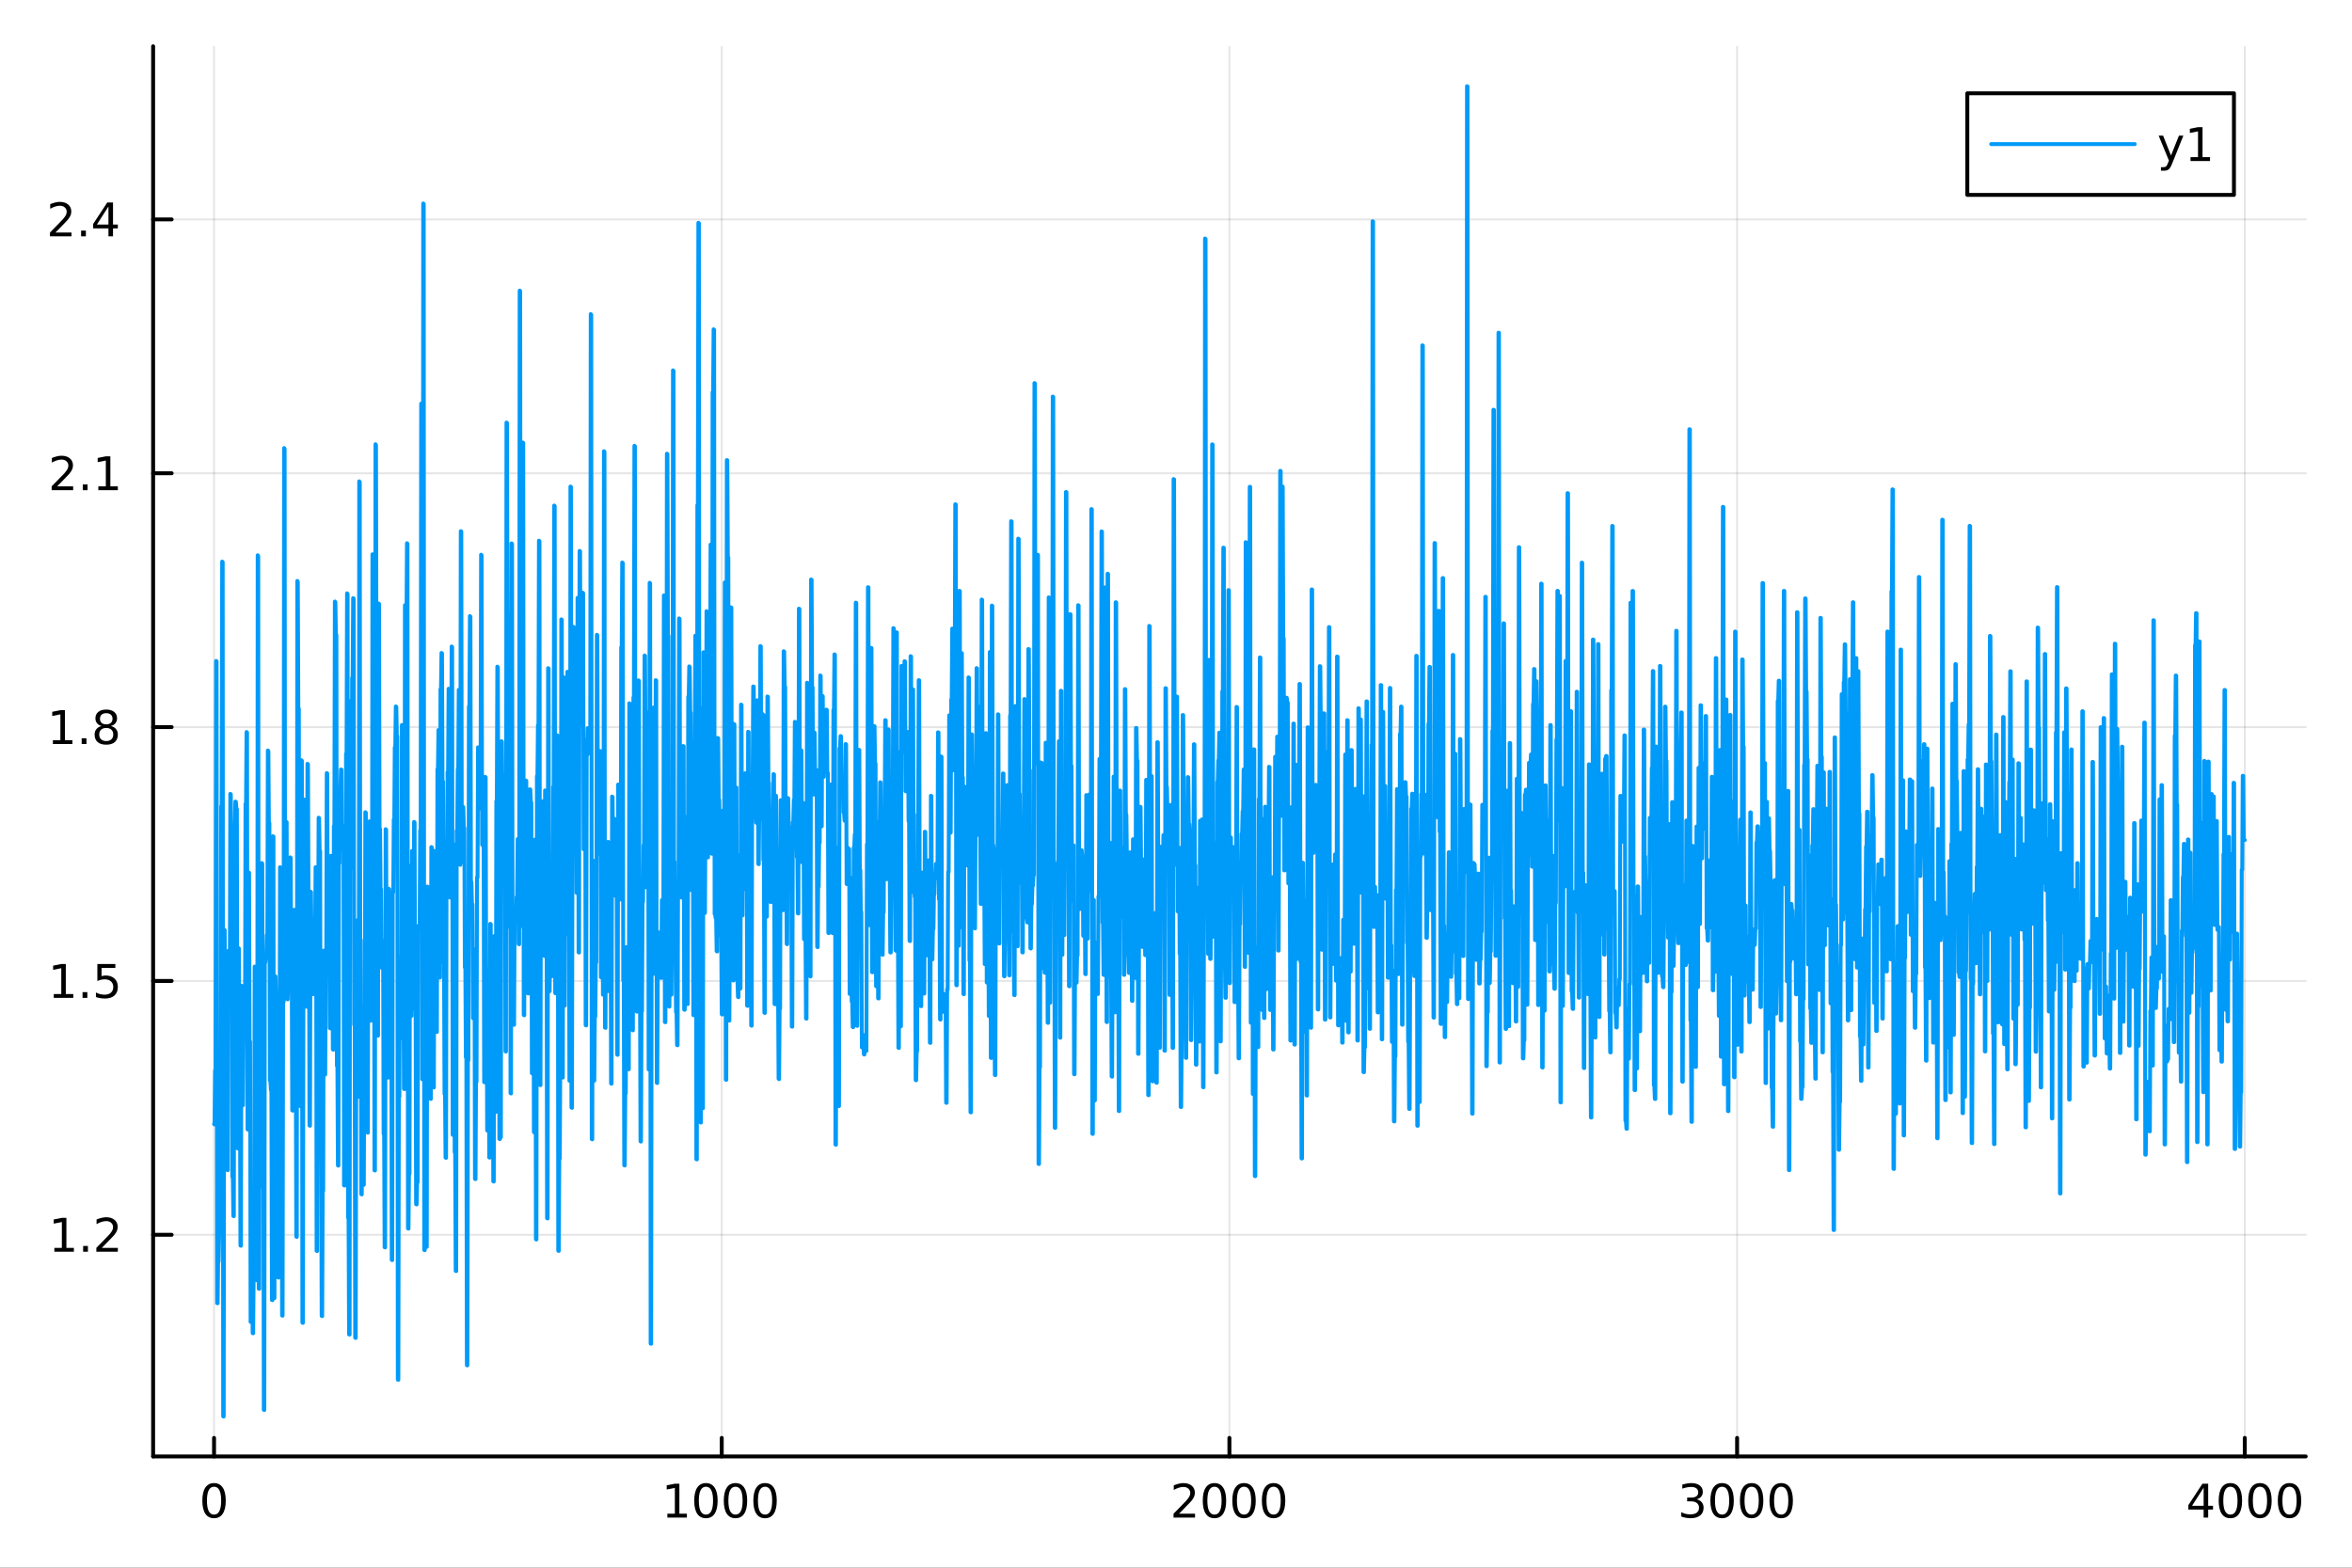 <?xml version="1.0" encoding="utf-8"?>
<svg xmlns="http://www.w3.org/2000/svg" xmlns:xlink="http://www.w3.org/1999/xlink" width="600" height="400" viewBox="0 0 2400 1600">
<rect x="0" y="0" width="2400" height="1600" fill="#333333" stroke="none"/>
<defs>
  <clipPath id="clip180">
    <rect x="0" y="0" width="2400" height="1600"/>
  </clipPath>
</defs>
<path clip-path="url(#clip180)" d="M0 1600 L2400 1600 L2400 0 L0 0  Z" fill="#ffffff" fill-rule="evenodd" fill-opacity="1"/>
<defs>
  <clipPath id="clip181">
    <rect x="480" y="0" width="1681" height="1600"/>
  </clipPath>
</defs>
<path clip-path="url(#clip180)" d="M156.251 1486.45 L2352.76 1486.45 L2352.76 47.244 L156.251 47.244  Z" fill="#ffffff" fill-rule="evenodd" fill-opacity="1"/>
<defs>
  <clipPath id="clip182">
    <rect x="156" y="47" width="2198" height="1440"/>
  </clipPath>
</defs>
<polyline clip-path="url(#clip182)" style="stroke:#000000; stroke-linecap:round; stroke-linejoin:round; stroke-width:2; stroke-opacity:0.1; fill:none" points="218.416,1486.45 218.416,47.244 "/>
<polyline clip-path="url(#clip182)" style="stroke:#000000; stroke-linecap:round; stroke-linejoin:round; stroke-width:2; stroke-opacity:0.1; fill:none" points="736.46,1486.45 736.46,47.244 "/>
<polyline clip-path="url(#clip182)" style="stroke:#000000; stroke-linecap:round; stroke-linejoin:round; stroke-width:2; stroke-opacity:0.1; fill:none" points="1254.5,1486.45 1254.5,47.244 "/>
<polyline clip-path="url(#clip182)" style="stroke:#000000; stroke-linecap:round; stroke-linejoin:round; stroke-width:2; stroke-opacity:0.1; fill:none" points="1772.55,1486.45 1772.55,47.244 "/>
<polyline clip-path="url(#clip182)" style="stroke:#000000; stroke-linecap:round; stroke-linejoin:round; stroke-width:2; stroke-opacity:0.1; fill:none" points="2290.59,1486.45 2290.59,47.244 "/>
<polyline clip-path="url(#clip180)" style="stroke:#000000; stroke-linecap:round; stroke-linejoin:round; stroke-width:4; stroke-opacity:1; fill:none" points="156.251,1486.45 2352.76,1486.45 "/>
<polyline clip-path="url(#clip180)" style="stroke:#000000; stroke-linecap:round; stroke-linejoin:round; stroke-width:4; stroke-opacity:1; fill:none" points="218.416,1486.45 218.416,1467.55 "/>
<polyline clip-path="url(#clip180)" style="stroke:#000000; stroke-linecap:round; stroke-linejoin:round; stroke-width:4; stroke-opacity:1; fill:none" points="736.46,1486.45 736.46,1467.55 "/>
<polyline clip-path="url(#clip180)" style="stroke:#000000; stroke-linecap:round; stroke-linejoin:round; stroke-width:4; stroke-opacity:1; fill:none" points="1254.5,1486.45 1254.5,1467.55 "/>
<polyline clip-path="url(#clip180)" style="stroke:#000000; stroke-linecap:round; stroke-linejoin:round; stroke-width:4; stroke-opacity:1; fill:none" points="1772.55,1486.45 1772.55,1467.55 "/>
<polyline clip-path="url(#clip180)" style="stroke:#000000; stroke-linecap:round; stroke-linejoin:round; stroke-width:4; stroke-opacity:1; fill:none" points="2290.59,1486.45 2290.59,1467.55 "/>
<path clip-path="url(#clip180)" d="M218.416 1517.37 Q214.805 1517.37 212.976 1520.93 Q211.171 1524.47 211.171 1531.6 Q211.171 1538.71 212.976 1542.27 Q214.805 1545.82 218.416 1545.82 Q222.05 1545.82 223.856 1542.27 Q225.685 1538.71 225.685 1531.6 Q225.685 1524.47 223.856 1520.93 Q222.05 1517.37 218.416 1517.37 M218.416 1513.66 Q224.226 1513.66 227.282 1518.27 Q230.361 1522.85 230.361 1531.6 Q230.361 1540.33 227.282 1544.94 Q224.226 1549.52 218.416 1549.52 Q212.606 1549.52 209.527 1544.94 Q206.472 1540.33 206.472 1531.6 Q206.472 1522.85 209.527 1518.27 Q212.606 1513.66 218.416 1513.66 Z" fill="#000000" fill-rule="nonzero" fill-opacity="1" /><path clip-path="url(#clip180)" d="M680.986 1544.91 L688.624 1544.91 L688.624 1518.55 L680.314 1520.21 L680.314 1515.95 L688.578 1514.29 L693.254 1514.29 L693.254 1544.91 L700.893 1544.91 L700.893 1548.85 L680.986 1548.85 L680.986 1544.91 Z" fill="#000000" fill-rule="nonzero" fill-opacity="1" /><path clip-path="url(#clip180)" d="M720.337 1517.37 Q716.726 1517.37 714.897 1520.93 Q713.092 1524.47 713.092 1531.6 Q713.092 1538.71 714.897 1542.27 Q716.726 1545.82 720.337 1545.82 Q723.971 1545.82 725.777 1542.27 Q727.606 1538.71 727.606 1531.6 Q727.606 1524.47 725.777 1520.93 Q723.971 1517.37 720.337 1517.37 M720.337 1513.66 Q726.147 1513.66 729.203 1518.27 Q732.282 1522.85 732.282 1531.6 Q732.282 1540.33 729.203 1544.94 Q726.147 1549.52 720.337 1549.52 Q714.527 1549.52 711.448 1544.94 Q708.393 1540.33 708.393 1531.6 Q708.393 1522.85 711.448 1518.27 Q714.527 1513.66 720.337 1513.66 Z" fill="#000000" fill-rule="nonzero" fill-opacity="1" /><path clip-path="url(#clip180)" d="M750.499 1517.37 Q746.888 1517.37 745.059 1520.93 Q743.254 1524.47 743.254 1531.6 Q743.254 1538.71 745.059 1542.27 Q746.888 1545.82 750.499 1545.82 Q754.133 1545.82 755.939 1542.27 Q757.768 1538.71 757.768 1531.6 Q757.768 1524.47 755.939 1520.93 Q754.133 1517.37 750.499 1517.37 M750.499 1513.66 Q756.309 1513.66 759.365 1518.27 Q762.444 1522.85 762.444 1531.6 Q762.444 1540.33 759.365 1544.94 Q756.309 1549.52 750.499 1549.52 Q744.689 1549.52 741.61 1544.94 Q738.555 1540.33 738.555 1531.6 Q738.555 1522.85 741.61 1518.27 Q744.689 1513.66 750.499 1513.66 Z" fill="#000000" fill-rule="nonzero" fill-opacity="1" /><path clip-path="url(#clip180)" d="M780.661 1517.37 Q777.05 1517.37 775.221 1520.93 Q773.416 1524.47 773.416 1531.6 Q773.416 1538.71 775.221 1542.27 Q777.05 1545.82 780.661 1545.82 Q784.295 1545.82 786.101 1542.27 Q787.929 1538.71 787.929 1531.6 Q787.929 1524.47 786.101 1520.93 Q784.295 1517.37 780.661 1517.37 M780.661 1513.66 Q786.471 1513.66 789.527 1518.27 Q792.605 1522.85 792.605 1531.6 Q792.605 1540.33 789.527 1544.94 Q786.471 1549.52 780.661 1549.52 Q774.851 1549.52 771.772 1544.94 Q768.717 1540.33 768.717 1531.6 Q768.717 1522.85 771.772 1518.27 Q774.851 1513.66 780.661 1513.66 Z" fill="#000000" fill-rule="nonzero" fill-opacity="1" /><path clip-path="url(#clip180)" d="M1203.11 1544.91 L1219.43 1544.91 L1219.43 1548.85 L1197.49 1548.85 L1197.49 1544.91 Q1200.15 1542.16 1204.74 1537.53 Q1209.34 1532.88 1210.52 1531.53 Q1212.77 1529.01 1213.65 1527.27 Q1214.55 1525.51 1214.55 1523.82 Q1214.55 1521.07 1212.61 1519.33 Q1210.68 1517.6 1207.58 1517.6 Q1205.38 1517.6 1202.93 1518.36 Q1200.5 1519.13 1197.72 1520.68 L1197.72 1515.95 Q1200.55 1514.82 1203 1514.24 Q1205.45 1513.66 1207.49 1513.66 Q1212.86 1513.66 1216.05 1516.35 Q1219.25 1519.03 1219.25 1523.52 Q1219.25 1525.65 1218.44 1527.57 Q1217.65 1529.47 1215.55 1532.07 Q1214.97 1532.74 1211.86 1535.95 Q1208.76 1539.15 1203.11 1544.91 Z" fill="#000000" fill-rule="nonzero" fill-opacity="1" /><path clip-path="url(#clip180)" d="M1239.25 1517.37 Q1235.64 1517.37 1233.81 1520.93 Q1232 1524.47 1232 1531.6 Q1232 1538.71 1233.81 1542.27 Q1235.64 1545.82 1239.25 1545.82 Q1242.88 1545.82 1244.69 1542.27 Q1246.52 1538.71 1246.52 1531.6 Q1246.52 1524.47 1244.69 1520.93 Q1242.88 1517.37 1239.25 1517.37 M1239.25 1513.66 Q1245.06 1513.66 1248.11 1518.27 Q1251.19 1522.85 1251.19 1531.6 Q1251.19 1540.33 1248.11 1544.94 Q1245.06 1549.52 1239.25 1549.52 Q1233.44 1549.52 1230.36 1544.94 Q1227.3 1540.33 1227.3 1531.6 Q1227.3 1522.85 1230.36 1518.27 Q1233.44 1513.66 1239.25 1513.66 Z" fill="#000000" fill-rule="nonzero" fill-opacity="1" /><path clip-path="url(#clip180)" d="M1269.41 1517.37 Q1265.8 1517.37 1263.97 1520.93 Q1262.17 1524.47 1262.17 1531.6 Q1262.17 1538.71 1263.97 1542.27 Q1265.8 1545.82 1269.41 1545.82 Q1273.05 1545.82 1274.85 1542.27 Q1276.68 1538.71 1276.68 1531.6 Q1276.68 1524.47 1274.85 1520.93 Q1273.05 1517.37 1269.41 1517.37 M1269.41 1513.66 Q1275.22 1513.66 1278.28 1518.27 Q1281.36 1522.85 1281.36 1531.6 Q1281.36 1540.33 1278.28 1544.94 Q1275.22 1549.52 1269.41 1549.52 Q1263.6 1549.52 1260.52 1544.94 Q1257.47 1540.33 1257.47 1531.6 Q1257.47 1522.85 1260.52 1518.27 Q1263.6 1513.66 1269.41 1513.66 Z" fill="#000000" fill-rule="nonzero" fill-opacity="1" /><path clip-path="url(#clip180)" d="M1299.57 1517.37 Q1295.96 1517.37 1294.13 1520.93 Q1292.33 1524.47 1292.33 1531.6 Q1292.33 1538.71 1294.13 1542.27 Q1295.96 1545.82 1299.57 1545.82 Q1303.21 1545.82 1305.01 1542.27 Q1306.84 1538.71 1306.84 1531.6 Q1306.84 1524.47 1305.01 1520.93 Q1303.21 1517.37 1299.57 1517.37 M1299.57 1513.66 Q1305.38 1513.66 1308.44 1518.27 Q1311.52 1522.85 1311.52 1531.6 Q1311.52 1540.33 1308.44 1544.94 Q1305.38 1549.52 1299.57 1549.52 Q1293.76 1549.52 1290.68 1544.94 Q1287.63 1540.33 1287.63 1531.6 Q1287.63 1522.85 1290.68 1518.27 Q1293.76 1513.66 1299.57 1513.66 Z" fill="#000000" fill-rule="nonzero" fill-opacity="1" /><path clip-path="url(#clip180)" d="M1731.23 1530.21 Q1734.58 1530.93 1736.46 1533.2 Q1738.36 1535.47 1738.36 1538.8 Q1738.36 1543.92 1734.84 1546.72 Q1731.32 1549.52 1724.84 1549.52 Q1722.66 1549.52 1720.35 1549.08 Q1718.06 1548.66 1715.6 1547.81 L1715.6 1543.29 Q1717.55 1544.43 1719.86 1545.01 Q1722.18 1545.58 1724.7 1545.58 Q1729.1 1545.58 1731.39 1543.85 Q1733.7 1542.11 1733.7 1538.8 Q1733.7 1535.75 1731.55 1534.03 Q1729.42 1532.3 1725.6 1532.3 L1721.58 1532.3 L1721.58 1528.45 L1725.79 1528.45 Q1729.24 1528.45 1731.07 1527.09 Q1732.89 1525.7 1732.89 1523.11 Q1732.89 1520.45 1731 1519.03 Q1729.12 1517.6 1725.6 1517.6 Q1723.68 1517.6 1721.48 1518.01 Q1719.28 1518.43 1716.64 1519.31 L1716.64 1515.14 Q1719.31 1514.4 1721.62 1514.03 Q1723.96 1513.66 1726.02 1513.66 Q1731.34 1513.66 1734.45 1516.09 Q1737.55 1518.5 1737.55 1522.62 Q1737.55 1525.49 1735.9 1527.48 Q1734.26 1529.45 1731.23 1530.21 Z" fill="#000000" fill-rule="nonzero" fill-opacity="1" /><path clip-path="url(#clip180)" d="M1757.22 1517.37 Q1753.61 1517.37 1751.78 1520.93 Q1749.98 1524.47 1749.98 1531.6 Q1749.98 1538.71 1751.78 1542.27 Q1753.61 1545.82 1757.22 1545.82 Q1760.86 1545.82 1762.66 1542.27 Q1764.49 1538.71 1764.49 1531.6 Q1764.49 1524.47 1762.66 1520.93 Q1760.86 1517.37 1757.22 1517.37 M1757.22 1513.66 Q1763.03 1513.66 1766.09 1518.27 Q1769.17 1522.85 1769.17 1531.6 Q1769.17 1540.33 1766.09 1544.94 Q1763.03 1549.52 1757.22 1549.52 Q1751.41 1549.52 1748.33 1544.94 Q1745.28 1540.33 1745.28 1531.6 Q1745.28 1522.85 1748.33 1518.27 Q1751.41 1513.66 1757.22 1513.66 Z" fill="#000000" fill-rule="nonzero" fill-opacity="1" /><path clip-path="url(#clip180)" d="M1787.38 1517.37 Q1783.77 1517.37 1781.95 1520.93 Q1780.14 1524.47 1780.14 1531.6 Q1780.14 1538.71 1781.95 1542.27 Q1783.77 1545.82 1787.38 1545.82 Q1791.02 1545.82 1792.82 1542.27 Q1794.65 1538.71 1794.65 1531.6 Q1794.65 1524.47 1792.82 1520.93 Q1791.02 1517.37 1787.38 1517.37 M1787.38 1513.66 Q1793.2 1513.66 1796.25 1518.27 Q1799.33 1522.85 1799.33 1531.6 Q1799.33 1540.33 1796.25 1544.94 Q1793.2 1549.52 1787.38 1549.52 Q1781.57 1549.52 1778.5 1544.94 Q1775.44 1540.33 1775.44 1531.6 Q1775.44 1522.85 1778.5 1518.27 Q1781.57 1513.66 1787.38 1513.66 Z" fill="#000000" fill-rule="nonzero" fill-opacity="1" /><path clip-path="url(#clip180)" d="M1817.55 1517.37 Q1813.94 1517.37 1812.11 1520.93 Q1810.3 1524.47 1810.3 1531.6 Q1810.3 1538.71 1812.11 1542.27 Q1813.94 1545.82 1817.55 1545.82 Q1821.18 1545.82 1822.99 1542.27 Q1824.82 1538.71 1824.82 1531.6 Q1824.82 1524.47 1822.99 1520.93 Q1821.18 1517.37 1817.55 1517.37 M1817.55 1513.66 Q1823.36 1513.66 1826.41 1518.27 Q1829.49 1522.85 1829.49 1531.6 Q1829.49 1540.33 1826.41 1544.94 Q1823.36 1549.52 1817.55 1549.52 Q1811.74 1549.52 1808.66 1544.94 Q1805.6 1540.33 1805.6 1531.6 Q1805.6 1522.85 1808.66 1518.27 Q1811.74 1513.66 1817.55 1513.66 Z" fill="#000000" fill-rule="nonzero" fill-opacity="1" /><path clip-path="url(#clip180)" d="M2248.6 1518.36 L2236.79 1536.81 L2248.6 1536.81 L2248.6 1518.36 M2247.37 1514.29 L2253.25 1514.29 L2253.25 1536.81 L2258.18 1536.81 L2258.18 1540.7 L2253.25 1540.7 L2253.25 1548.85 L2248.6 1548.85 L2248.6 1540.7 L2233 1540.7 L2233 1536.19 L2247.37 1514.29 Z" fill="#000000" fill-rule="nonzero" fill-opacity="1" /><path clip-path="url(#clip180)" d="M2275.91 1517.37 Q2272.3 1517.37 2270.48 1520.93 Q2268.67 1524.47 2268.67 1531.6 Q2268.67 1538.71 2270.48 1542.27 Q2272.3 1545.82 2275.91 1545.82 Q2279.55 1545.82 2281.35 1542.27 Q2283.18 1538.71 2283.18 1531.6 Q2283.18 1524.47 2281.35 1520.93 Q2279.55 1517.37 2275.91 1517.37 M2275.91 1513.66 Q2281.72 1513.66 2284.78 1518.27 Q2287.86 1522.85 2287.86 1531.6 Q2287.86 1540.33 2284.78 1544.94 Q2281.72 1549.52 2275.91 1549.52 Q2270.1 1549.52 2267.03 1544.94 Q2263.97 1540.33 2263.97 1531.6 Q2263.97 1522.85 2267.03 1518.27 Q2270.1 1513.66 2275.91 1513.66 Z" fill="#000000" fill-rule="nonzero" fill-opacity="1" /><path clip-path="url(#clip180)" d="M2306.08 1517.37 Q2302.47 1517.37 2300.64 1520.93 Q2298.83 1524.47 2298.83 1531.6 Q2298.83 1538.71 2300.64 1542.27 Q2302.47 1545.82 2306.08 1545.82 Q2309.71 1545.82 2311.52 1542.27 Q2313.35 1538.71 2313.35 1531.6 Q2313.35 1524.47 2311.52 1520.93 Q2309.71 1517.37 2306.08 1517.37 M2306.08 1513.66 Q2311.89 1513.66 2314.94 1518.27 Q2318.02 1522.85 2318.02 1531.6 Q2318.02 1540.33 2314.94 1544.94 Q2311.89 1549.52 2306.08 1549.52 Q2300.27 1549.52 2297.19 1544.94 Q2294.13 1540.33 2294.13 1531.6 Q2294.13 1522.85 2297.19 1518.27 Q2300.27 1513.66 2306.08 1513.66 Z" fill="#000000" fill-rule="nonzero" fill-opacity="1" /><path clip-path="url(#clip180)" d="M2336.24 1517.37 Q2332.63 1517.37 2330.8 1520.93 Q2328.99 1524.47 2328.99 1531.6 Q2328.99 1538.71 2330.8 1542.27 Q2332.63 1545.82 2336.24 1545.82 Q2339.87 1545.82 2341.68 1542.27 Q2343.51 1538.71 2343.51 1531.6 Q2343.51 1524.47 2341.68 1520.93 Q2339.87 1517.37 2336.24 1517.37 M2336.24 1513.66 Q2342.05 1513.66 2345.1 1518.27 Q2348.18 1522.85 2348.18 1531.6 Q2348.18 1540.33 2345.1 1544.94 Q2342.05 1549.52 2336.24 1549.52 Q2330.43 1549.52 2327.35 1544.94 Q2324.29 1540.33 2324.29 1531.6 Q2324.29 1522.85 2327.35 1518.27 Q2330.43 1513.66 2336.24 1513.66 Z" fill="#000000" fill-rule="nonzero" fill-opacity="1" /><polyline clip-path="url(#clip182)" style="stroke:#000000; stroke-linecap:round; stroke-linejoin:round; stroke-width:2; stroke-opacity:0.1; fill:none" points="156.251,1260.24 2352.76,1260.24 "/>
<polyline clip-path="url(#clip182)" style="stroke:#000000; stroke-linecap:round; stroke-linejoin:round; stroke-width:2; stroke-opacity:0.1; fill:none" points="156.251,1001.17 2352.76,1001.17 "/>
<polyline clip-path="url(#clip182)" style="stroke:#000000; stroke-linecap:round; stroke-linejoin:round; stroke-width:2; stroke-opacity:0.1; fill:none" points="156.251,742.092 2352.76,742.092 "/>
<polyline clip-path="url(#clip182)" style="stroke:#000000; stroke-linecap:round; stroke-linejoin:round; stroke-width:2; stroke-opacity:0.1; fill:none" points="156.251,483.02 2352.76,483.02 "/>
<polyline clip-path="url(#clip182)" style="stroke:#000000; stroke-linecap:round; stroke-linejoin:round; stroke-width:2; stroke-opacity:0.1; fill:none" points="156.251,223.947 2352.76,223.947 "/>
<polyline clip-path="url(#clip180)" style="stroke:#000000; stroke-linecap:round; stroke-linejoin:round; stroke-width:4; stroke-opacity:1; fill:none" points="156.251,1486.45 156.251,47.244 "/>
<polyline clip-path="url(#clip180)" style="stroke:#000000; stroke-linecap:round; stroke-linejoin:round; stroke-width:4; stroke-opacity:1; fill:none" points="156.251,1260.24 175.149,1260.24 "/>
<polyline clip-path="url(#clip180)" style="stroke:#000000; stroke-linecap:round; stroke-linejoin:round; stroke-width:4; stroke-opacity:1; fill:none" points="156.251,1001.17 175.149,1001.17 "/>
<polyline clip-path="url(#clip180)" style="stroke:#000000; stroke-linecap:round; stroke-linejoin:round; stroke-width:4; stroke-opacity:1; fill:none" points="156.251,742.092 175.149,742.092 "/>
<polyline clip-path="url(#clip180)" style="stroke:#000000; stroke-linecap:round; stroke-linejoin:round; stroke-width:4; stroke-opacity:1; fill:none" points="156.251,483.02 175.149,483.02 "/>
<polyline clip-path="url(#clip180)" style="stroke:#000000; stroke-linecap:round; stroke-linejoin:round; stroke-width:4; stroke-opacity:1; fill:none" points="156.251,223.947 175.149,223.947 "/>
<path clip-path="url(#clip180)" d="M55.483 1273.58 L63.122 1273.58 L63.122 1247.22 L54.812 1248.88 L54.812 1244.62 L63.075 1242.96 L67.751 1242.96 L67.751 1273.58 L75.39 1273.58 L75.39 1277.52 L55.483 1277.52 L55.483 1273.58 Z" fill="#000000" fill-rule="nonzero" fill-opacity="1" /><path clip-path="url(#clip180)" d="M84.835 1271.64 L89.719 1271.64 L89.719 1277.52 L84.835 1277.52 L84.835 1271.64 Z" fill="#000000" fill-rule="nonzero" fill-opacity="1" /><path clip-path="url(#clip180)" d="M103.932 1273.58 L120.251 1273.58 L120.251 1277.52 L98.307 1277.52 L98.307 1273.58 Q100.969 1270.83 105.552 1266.2 Q110.158 1261.55 111.339 1260.2 Q113.584 1257.68 114.464 1255.94 Q115.367 1254.18 115.367 1252.5 Q115.367 1249.74 113.422 1248 Q111.501 1246.27 108.399 1246.27 Q106.2 1246.27 103.746 1247.03 Q101.316 1247.8 98.538 1249.35 L98.538 1244.62 Q101.362 1243.49 103.816 1242.91 Q106.27 1242.33 108.307 1242.33 Q113.677 1242.33 116.871 1245.02 Q120.066 1247.7 120.066 1252.19 Q120.066 1254.32 119.256 1256.25 Q118.469 1258.14 116.362 1260.74 Q115.783 1261.41 112.682 1264.62 Q109.58 1267.82 103.932 1273.58 Z" fill="#000000" fill-rule="nonzero" fill-opacity="1" /><path clip-path="url(#clip180)" d="M54.881 1014.51 L62.52 1014.51 L62.52 988.144 L54.21 989.811 L54.21 985.552 L62.474 983.885 L67.149 983.885 L67.149 1014.51 L74.788 1014.51 L74.788 1018.45 L54.881 1018.45 L54.881 1014.51 Z" fill="#000000" fill-rule="nonzero" fill-opacity="1" /><path clip-path="url(#clip180)" d="M84.233 1012.57 L89.117 1012.57 L89.117 1018.45 L84.233 1018.45 L84.233 1012.57 Z" fill="#000000" fill-rule="nonzero" fill-opacity="1" /><path clip-path="url(#clip180)" d="M99.348 983.885 L117.705 983.885 L117.705 987.82 L103.631 987.82 L103.631 996.293 Q104.649 995.945 105.668 995.783 Q106.686 995.598 107.705 995.598 Q113.492 995.598 116.871 998.769 Q120.251 1001.94 120.251 1007.36 Q120.251 1012.94 116.779 1016.04 Q113.307 1019.12 106.987 1019.12 Q104.811 1019.12 102.543 1018.75 Q100.297 1018.38 97.89 1017.64 L97.89 1012.94 Q99.973 1014.07 102.196 1014.63 Q104.418 1015.18 106.895 1015.18 Q110.899 1015.18 113.237 1013.07 Q115.575 1010.97 115.575 1007.36 Q115.575 1003.75 113.237 1001.64 Q110.899 999.533 106.895 999.533 Q105.02 999.533 103.145 999.95 Q101.293 1000.37 99.348 1001.25 L99.348 983.885 Z" fill="#000000" fill-rule="nonzero" fill-opacity="1" /><path clip-path="url(#clip180)" d="M53.978 755.437 L61.617 755.437 L61.617 729.072 L53.307 730.738 L53.307 726.479 L61.571 724.812 L66.247 724.812 L66.247 755.437 L73.885 755.437 L73.885 759.372 L53.978 759.372 L53.978 755.437 Z" fill="#000000" fill-rule="nonzero" fill-opacity="1" /><path clip-path="url(#clip180)" d="M83.33 753.493 L88.214 753.493 L88.214 759.372 L83.33 759.372 L83.33 753.493 Z" fill="#000000" fill-rule="nonzero" fill-opacity="1" /><path clip-path="url(#clip180)" d="M108.399 742.96 Q105.066 742.96 103.145 744.743 Q101.246 746.525 101.246 749.65 Q101.246 752.775 103.145 754.558 Q105.066 756.34 108.399 756.34 Q111.733 756.34 113.654 754.558 Q115.575 752.752 115.575 749.65 Q115.575 746.525 113.654 744.743 Q111.756 742.96 108.399 742.96 M103.723 740.97 Q100.714 740.229 99.024 738.169 Q97.358 736.109 97.358 733.146 Q97.358 729.002 100.297 726.595 Q103.26 724.187 108.399 724.187 Q113.561 724.187 116.501 726.595 Q119.441 729.002 119.441 733.146 Q119.441 736.109 117.751 738.169 Q116.084 740.229 113.098 740.97 Q116.478 741.757 118.353 744.048 Q120.251 746.34 120.251 749.65 Q120.251 754.673 117.172 757.358 Q114.117 760.044 108.399 760.044 Q102.682 760.044 99.603 757.358 Q96.547 754.673 96.547 749.65 Q96.547 746.34 98.446 744.048 Q100.344 741.757 103.723 740.97 M102.01 733.585 Q102.01 736.271 103.677 737.775 Q105.367 739.28 108.399 739.28 Q111.408 739.28 113.098 737.775 Q114.811 736.271 114.811 733.585 Q114.811 730.9 113.098 729.396 Q111.408 727.891 108.399 727.891 Q105.367 727.891 103.677 729.396 Q102.01 730.9 102.01 733.585 Z" fill="#000000" fill-rule="nonzero" fill-opacity="1" /><path clip-path="url(#clip180)" d="M58.33 496.364 L74.649 496.364 L74.649 500.3 L52.705 500.3 L52.705 496.364 Q55.367 493.61 59.95 488.98 Q64.557 484.327 65.737 482.985 Q67.983 480.462 68.862 478.726 Q69.765 476.966 69.765 475.276 Q69.765 472.522 67.821 470.786 Q65.9 469.05 62.798 469.05 Q60.599 469.05 58.145 469.814 Q55.714 470.577 52.937 472.128 L52.937 467.406 Q55.761 466.272 58.214 465.693 Q60.668 465.115 62.705 465.115 Q68.075 465.115 71.27 467.8 Q74.464 470.485 74.464 474.976 Q74.464 477.105 73.654 479.026 Q72.867 480.925 70.76 483.517 Q70.182 484.188 67.08 487.406 Q63.978 490.6 58.33 496.364 Z" fill="#000000" fill-rule="nonzero" fill-opacity="1" /><path clip-path="url(#clip180)" d="M84.464 494.42 L89.348 494.42 L89.348 500.3 L84.464 500.3 L84.464 494.42 Z" fill="#000000" fill-rule="nonzero" fill-opacity="1" /><path clip-path="url(#clip180)" d="M100.344 496.364 L107.983 496.364 L107.983 469.999 L99.672 471.665 L99.672 467.406 L107.936 465.74 L112.612 465.74 L112.612 496.364 L120.251 496.364 L120.251 500.3 L100.344 500.3 L100.344 496.364 Z" fill="#000000" fill-rule="nonzero" fill-opacity="1" /><path clip-path="url(#clip180)" d="M56.617 237.291 L72.936 237.291 L72.936 241.227 L50.992 241.227 L50.992 237.291 Q53.654 234.537 58.237 229.907 Q62.844 225.255 64.025 223.912 Q66.27 221.389 67.149 219.653 Q68.052 217.893 68.052 216.204 Q68.052 213.449 66.108 211.713 Q64.186 209.977 61.085 209.977 Q58.886 209.977 56.432 210.741 Q54.001 211.505 51.224 213.056 L51.224 208.333 Q54.048 207.199 56.501 206.62 Q58.955 206.042 60.992 206.042 Q66.362 206.042 69.557 208.727 Q72.751 211.412 72.751 215.903 Q72.751 218.032 71.941 219.954 Q71.154 221.852 69.048 224.444 Q68.469 225.116 65.367 228.333 Q62.265 231.528 56.617 237.291 Z" fill="#000000" fill-rule="nonzero" fill-opacity="1" /><path clip-path="url(#clip180)" d="M82.751 235.347 L87.635 235.347 L87.635 241.227 L82.751 241.227 L82.751 235.347 Z" fill="#000000" fill-rule="nonzero" fill-opacity="1" /><path clip-path="url(#clip180)" d="M110.668 210.741 L98.862 229.19 L110.668 229.19 L110.668 210.741 M109.441 206.667 L115.32 206.667 L115.32 229.19 L120.251 229.19 L120.251 233.079 L115.32 233.079 L115.32 241.227 L110.668 241.227 L110.668 233.079 L95.066 233.079 L95.066 228.565 L109.441 206.667 Z" fill="#000000" fill-rule="nonzero" fill-opacity="1" /><polyline clip-path="url(#clip182)" style="stroke:#009af9; stroke-linecap:round; stroke-linejoin:round; stroke-width:4; stroke-opacity:1; fill:none" points="218.416,1147.23 218.934,1147.61 219.452,1092.6 219.97,1092.98 220.488,674.579 221.006,674.927 221.525,1329.95 222.043,1330.14 222.561,1287.3 223.079,1287.51 223.597,1259.47 224.115,1259.69 224.633,1211.05 225.151,1211.29 225.669,822.836 226.187,823.275 226.705,573.208 227.223,573.623 227.741,1445.55 228.259,1445.72 228.777,948.86 229.295,949.327 229.813,1103.13 230.331,1103.38 230.849,1188.65 231.367,1188.91 231.885,1194.03 232.403,1194.32 232.921,970.444 233.44,970.656 233.958,1022.84 234.476,1023.09 234.994,810.223 235.512,810.661 236.03,869.549 236.548,869.897 237.066,1201 237.584,1201.27 238.102,1241.1 238.62,1241.28 239.138,850.615 239.656,850.902 240.174,818.126 240.692,818.361 241.21,825.278 241.728,825.939 242.246,1171.9 242.764,1172.15 243.282,967.626 243.8,967.963 244.318,1099.34 244.836,1099.6 245.355,1271.18 245.873,1271.42 246.391,1006.01 246.909,1006.42 247.427,1127.82 247.945,1128.03 248.463,1060.09 248.981,1060.41 249.499,1049.22 250.017,1049.64 250.535,820.482 251.053,820.882 251.571,747.124 252.089,747.66 252.607,1152.69 253.125,1152.95 253.643,890.369 254.161,890.657 254.679,1062.92 255.197,1063.07 255.715,1349.12 256.233,1349.32 256.751,1214.71 257.27,1214.91 257.788,1360.56 258.306,1360.77 258.824,1296.37 259.342,1296.54 259.86,986.509 260.378,986.817 260.896,1203.35 261.414,1203.6 261.932,1306.53 262.45,1306.82 262.968,566.735 263.486,567.536 264.004,1315.28 264.522,1315.45 265.04,951.924 265.558,952.308 266.076,1210.8 266.594,1211.09 267.112,880.811 267.63,881.345 268.148,1069.76 268.666,1070.1 269.185,1438.9 269.703,1439.07 270.221,981.956 270.739,982.321 271.257,977.589 271.775,977.873 272.293,954.254 272.811,954.56 273.329,765.937 273.847,766.562 274.365,839.502 274.883,840.04 275.401,1102.62 275.919,1102.92 276.437,1112.59 276.955,1112.91 277.473,1326.75 277.991,1326.96 278.509,853.474 279.027,853.822 279.545,1324.72 280.063,1324.91 280.581,996.213 281.1,996.58 281.618,1019.44 282.136,1019.82 282.654,1300.44 283.172,1300.63 283.69,1303.72 284.208,1303.96 284.726,1113.93 285.244,1114.28 285.762,885.072 286.28,885.564 286.798,938.735 287.316,939.232 287.834,1342.61 288.352,1342.77 288.87,1022.37 289.388,1022.73 289.906,457.261 290.424,458.02 290.942,1016.65 291.46,1016.92 291.978,838.722 292.496,839.041 293.015,1019.67 293.533,1019.98 294.051,1004.11 294.569,1004.5 295.087,1003.89 295.605,1004.29 296.123,875.003 296.641,875.414 297.159,979.647 297.677,979.959 298.195,1133.24 298.713,1133.53 299.231,999.009 299.749,999.54 300.267,928.537 300.785,929.001 301.303,1074.79 301.821,1075.18 302.339,1262.15 302.857,1262.35 303.375,592.93 303.893,593.817 304.411,722.393 304.93,723.251 305.448,1051.1 305.966,1051.34 306.484,1128.99 307.002,1129.31 307.52,775.914 308.038,776.417 308.556,1349.94 309.074,1350.13 309.592,1017.21 310.11,1017.54 310.628,816.068 311.146,816.337 311.664,875.863 312.182,876.18 312.7,1027.22 313.218,1027.57 313.736,779.542 314.254,780.114 314.772,913.96 315.29,914.418 315.808,1148.67 316.326,1148.96 316.845,910.003 317.363,910.347 317.881,959.438 318.399,959.869 318.917,1014.37 319.435,1014.66 319.953,938.903 320.471,939.318 320.989,964.909 321.507,965.204 322.025,885.06 322.543,885.726 323.061,1276.59 323.579,1276.83 324.097,958.272 324.615,958.552 325.133,834.54 325.651,834.967 326.169,868.167 326.687,868.601 327.205,1173.97 327.723,1174.2 328.241,1343.05 328.76,1343.25 329.278,1215.21 329.796,1215.42 330.314,970.222 330.832,970.764 331.35,1096.32 331.868,1096.72 332.386,981.024 332.904,981.274 333.422,789.033 333.94,789.407 334.458,995.124 334.976,995.465 335.494,895.128 336.012,895.403 336.53,1049.2 337.048,1049.52 337.566,873.489 338.084,873.778 338.602,964.864 339.12,965.355 339.638,1071 340.156,1071.34 340.675,843.161 341.193,843.837 341.711,613.925 342.229,614.511 342.747,647.47 343.265,648.038 343.783,1087.74 344.301,1088.02 344.819,1189.45 345.337,1189.68 345.855,880.785 346.373,881.037 346.891,805.013 347.409,805.482 347.927,785.286 348.445,785.621 348.963,866.235 349.481,866.742 349.999,842.576 350.517,842.897 351.035,1209.76 351.553,1210 352.071,1128.08 352.59,1128.49 353.108,769.149 353.626,769.56 354.144,605.573 354.662,606.184 355.18,1242.84 355.698,1243.18 356.216,1361.91 356.734,1362.08 357.252,715.501 357.77,716.095 358.288,885.09 358.806,885.386 359.324,691.661 359.842,692.201 360.36,610.483 360.878,610.904 361.396,1045.89 361.914,1046.23 362.432,1365.3 362.95,1365.5 363.468,1120.41 363.987,1120.68 364.505,939.294 365.023,939.605 365.541,1118.92 366.059,1119.13 366.577,491.277 367.095,491.95 367.613,959.146 368.131,959.413 368.649,1218.78 369.167,1219.03 369.685,1028.99 370.203,1029.19 370.721,1209.04 371.239,1209.25 371.757,1048.46 372.275,1048.77 372.793,828.952 373.311,829.45 373.829,1027.28 374.347,1027.52 374.865,1155.82 375.383,1156.05 375.902,863.464 376.42,863.819 376.938,838.264 377.456,838.638 377.974,1041.56 378.492,1041.77 379.01,1024.16 379.528,1024.52 380.046,565.718 380.564,566.077 381.082,841.828 381.6,842.478 382.118,1194.41 382.636,1194.62 383.154,453.389 383.672,454.123 384.19,720.695 384.708,721.1 385.226,1056.74 385.744,1057.03 386.262,615.914 386.78,616.36 387.298,845.665 387.817,846.169 388.335,907.088 388.853,907.434 389.371,987.677 389.889,987.947 390.407,960.018 390.925,960.309 391.443,1157.03 391.961,1157.25 392.479,1272.95 392.997,1273.13 393.515,846.278 394.033,846.832 394.551,1058.31 395.069,1058.59 395.587,1099.56 396.105,1099.84 396.623,907.03 397.141,907.433 397.659,1064.41 398.177,1064.76 398.695,923.766 399.213,924.16 399.732,1285.91 400.25,1286.07 400.768,910.373 401.286,910.655 401.804,836.322 402.322,836.801 402.84,762.701 403.358,763.178 403.876,720.992 404.394,721.44 404.912,750.908 405.43,751.33 405.948,1408.08 406.466,1408.22 406.984,1119.05 407.502,1119.38 408.02,976.844 408.538,977.223 409.056,1059.43 409.574,1059.81 410.092,739.947 410.61,740.633 411.128,970.59 411.647,970.886 412.165,1111.27 412.683,1111.58 413.201,617.679 413.719,618.261 414.237,638.652 414.755,639.296 415.273,554.403 415.791,554.831 416.309,1253.76 416.827,1253.97 417.345,1198 417.863,1198.16 418.381,883.687 418.899,884.013 419.417,1036.49 419.935,1036.8 420.453,868.444 420.971,868.8 421.489,1029.58 422.007,1029.88 422.525,838.865 423.043,839.279 423.562,1013.15 424.08,1013.52 424.598,1229.02 425.116,1229.28 425.634,1206.49 426.152,1206.67 426.67,945.046 427.188,945.478 427.706,947.329 428.224,947.607 428.742,847.589 429.26,848.016 429.778,411.95 430.296,412.928 430.814,1101.42 431.332,1101.63 431.85,207.695 432.368,208.165 432.886,1275.73 433.404,1275.95 433.922,1059.13 434.44,1059.43 434.958,1272.39 435.477,1272.57 435.995,904.844 436.513,905.182 437.031,913.992 437.549,914.412 438.067,970.89 438.585,971.242 439.103,1121.34 439.621,1121.59 440.139,864.514 440.657,864.849 441.175,886.956 441.693,887.293 442.211,1109.74 442.729,1109.91 443.247,868.526 443.765,868.735 444.283,949.211 444.801,949.607 445.319,1052.91 445.837,1053.21 446.355,785.068 446.873,785.598 447.392,745.047 447.91,745.414 448.428,997.427 448.946,997.748 449.464,703.392 449.982,703.852 450.5,666.418 451.018,666.867 451.536,797.118 452.054,797.514 452.572,982.503 453.09,982.726 453.608,1116.58 454.126,1116.81 454.644,1181.42 455.162,1181.7 455.68,865.225 456.198,865.509 456.716,787.884 457.234,788.273 457.752,702.96 458.27,703.413 458.788,915.776 459.307,916.053 459.825,814.173 460.343,814.654 460.861,659.816 461.379,660.327 461.897,1158.16 462.415,1158.37 462.933,861.738 463.451,862.05 463.969,1176.06 464.487,1176.34 465.005,1297.1 465.523,1297.29 466.041,847.725 466.559,848.097 467.077,784.902 467.595,785.501 468.113,704.081 468.631,704.51 469.149,882.195 469.667,882.675 470.185,542.13 470.703,542.413 471.222,879.345 471.74,879.704 472.258,823.279 472.776,823.731 473.294,844.717 473.812,845.087 474.33,987.322 474.848,987.756 475.366,1079.06 475.884,1079.37 476.402,1393.34 476.92,1393.52 477.438,1081.93 477.956,1082.17 478.474,721.109 478.992,721.649 479.51,628.796 480.028,629.357 480.546,899.912 481.064,900.232 481.582,922.694 482.1,922.976 482.618,1039.15 483.137,1039.39 483.655,968.687 484.173,968.922 484.691,1203.21 485.209,1203.42 485.727,1103.79 486.245,1104.15 486.763,895.403 487.281,895.717 487.799,762.72 488.317,763.168 488.835,824.828 489.353,825.186 489.871,805.853 490.389,806.172 490.907,566.144 491.425,566.671 491.943,862.314 492.461,862.674 492.979,846.621 493.497,846.949 494.015,1104.36 494.533,1104.66 495.052,792.872 495.57,793.221 496.088,1004.15 496.606,1004.41 497.124,1153.78 497.642,1154.03 498.16,989.49 498.678,989.779 499.196,1181.27 499.714,1181.51 500.232,942.885 500.75,943.166 501.268,1106.61 501.786,1106.85 502.304,1022.25 502.822,1022.57 503.34,1205.66 503.858,1205.91 504.376,955.327 504.894,955.531 505.412,1134.56 505.93,1134.88 506.448,817.653 506.967,817.945 507.485,680.382 508.003,681.042 508.521,869.965 509.039,870.318 509.557,1162.35 510.075,1162.57 510.593,1160.36 511.111,1160.69 511.629,756.534 512.147,756.816 512.665,813.765 513.183,814.124 513.701,901.714 514.219,902.123 514.737,791.912 515.255,792.291 515.773,1073.03 516.291,1073.24 516.809,431.264 517.327,431.632 517.845,626.079 518.363,626.503 518.882,945.553 519.4,945.936 519.918,732.533 520.436,732.913 520.954,1115.72 521.472,1116 521.99,554.591 522.508,555.041 523.026,983.946 523.544,984.353 524.062,1045.76 524.58,1045.93 525.098,941.417 525.616,941.68 526.134,940.768 526.652,941.079 527.17,915.384 527.688,915.756 528.206,856.393 528.724,856.685 529.242,963.476 529.76,963.745 530.278,296.572 530.797,297.075 531.315,870.594 531.833,870.86 532.351,945.062 532.869,945.328 533.387,451.631 533.905,451.983 534.423,1035.88 534.941,1036.21 535.459,811.246 535.977,811.507 536.495,796.562 537.013,796.88 537.531,930.356 538.049,930.725 538.567,1013.71 539.085,1014.02 539.603,914.077 540.121,914.297 540.639,805.555 541.157,805.809 541.675,818.754 542.194,819.125 542.712,1095.31 543.23,1095.61 543.748,900.334 544.266,900.636 544.784,1155.45 545.302,1155.74 545.82,856.946 546.338,857.262 546.856,1264.84 547.374,1265.05 547.892,792.103 548.41,792.429 548.928,740.134 549.446,740.421 549.964,551.807 550.482,552.301 551,1107.32 551.518,1107.53 552.036,821.995 552.554,822.432 553.072,953.995 553.59,954.414 554.109,817.65 554.627,817.936 555.145,975.414 555.663,975.69 556.181,806.758 556.699,807.076 557.217,911.93 557.735,912.203 558.253,1243.35 558.771,1243.56 559.289,681.945 559.807,682.321 560.325,1011.47 560.843,1011.69 561.361,952.299 561.879,952.551 562.397,996.282 562.915,996.553 563.433,915.783 563.951,916.037 564.469,802.969 564.987,803.514 565.505,515.966 566.024,516.567 566.542,1013.56 567.06,1013.83 567.578,819.759 568.096,820.227 568.614,750.476 569.132,750.917 569.65,1276.48 570.168,1276.68 570.686,1182.13 571.204,1182.4 571.722,1077.94 572.24,1078.23 572.758,632.144 573.276,632.566 573.794,1099.5 574.312,1099.77 574.83,690.913 575.348,691.302 575.866,1026.04 576.384,1026.3 576.902,729.601 577.42,730.065 577.939,953.204 578.457,953.42 578.975,685.601 579.493,685.877 580.011,877.318 580.529,877.549 581.047,1103 581.565,1103.22 582.083,496.605 582.601,496.952 583.119,1130.39 583.637,1130.68 584.155,844.494 584.673,844.787 585.191,639.692 585.709,640.332 586.227,803.854 586.745,804.38 587.263,798.618 587.781,798.979 588.299,911.159 588.817,911.47 589.335,610.155 589.854,610.504 590.372,971.892 590.89,972.199 591.408,562.284 591.926,562.633 592.444,731.77 592.962,732.052 593.48,739.817 593.998,740.17 594.516,604.85 595.034,605.369 595.552,866.728 596.07,867.017 596.588,755.108 597.106,755.443 597.624,1046.35 598.142,1046.58 598.66,769.997 599.178,770.399 599.696,743.194 600.214,743.479 600.732,768.106 601.25,768.402 601.769,768.59 602.287,769.082 602.805,320.576 603.323,321.226 603.841,1162.6 604.359,1162.85 604.877,878.233 605.395,878.455 605.913,1102.6 606.431,1102.91 606.949,1037.4 607.467,1037.6 607.985,981.874 608.503,982.28 609.021,647.872 609.539,648.244 610.057,831.218 610.575,831.605 611.093,871.24 611.611,871.515 612.129,766.461 612.647,766.682 613.165,997.397 613.684,997.714 614.202,786.627 614.72,786.857 615.238,1015.19 615.756,1015.39 616.274,460.502 616.792,461.039 617.31,1048.77 617.828,1049.03 618.346,886.509 618.864,886.76 619.382,1011.42 619.9,1011.68 620.418,859.243 620.936,859.467 621.454,994.695 621.972,994.947 622.49,893.928 623.008,894.172 623.526,1105.83 624.044,1106.05 624.562,813.012 625.08,813.347 625.599,874.579 626.117,874.93 626.635,835.543 627.153,835.819 627.671,914.134 628.189,914.346 628.707,875.134 629.225,875.434 629.743,1076.29 630.261,1076.59 630.779,800.672 631.297,801.178 631.815,827.958 632.333,828.357 632.851,917.83 633.369,918.07 633.887,660.52 634.405,660.894 634.923,574.094 635.441,574.575 635.959,1000.63 636.477,1000.94 636.995,1189.3 637.514,1189.51 638.032,1115.41 638.55,1115.65 639.068,966.646 639.586,966.811 640.104,997.337 640.622,997.53 641.14,1091.16 641.658,1091.34 642.176,717.793 642.694,718.177 643.212,762.398 643.73,762.652 644.248,804.462 644.766,804.769 645.284,1051.24 645.802,1051.57 646.32,711.829 646.838,712.285 647.356,454.991 647.874,455.457 648.392,898.501 648.91,898.797 649.429,1032.14 649.947,1032.51 650.465,889.329 650.983,889.608 651.501,694.422 652.019,695.031 652.537,1003.82 653.055,1004.07 653.573,1164.82 654.091,1165.09 654.609,1031.64 655.127,1031.92 655.645,920.095 656.163,920.334 656.681,862.544 657.199,862.83 657.717,669.013 658.235,669.331 658.753,775.866 659.271,776.172 659.789,905.741 660.307,905.888 660.825,727.254 661.344,727.671 661.862,1091.45 662.38,1091.65 662.898,594.815 663.416,595.248 663.934,1371.33 664.452,1371.49 664.97,891.323 665.488,891.565 666.006,993.862 666.524,994.106 667.042,722.039 667.56,722.458 668.078,858.891 668.596,859.289 669.114,694.174 669.632,694.534 670.15,1105.08 670.668,1105.36 671.186,988.995 671.704,989.229 672.222,951.649 672.74,951.929 673.259,995.485 673.777,995.731 674.295,997.989 674.813,998.143 675.331,918.702 675.849,918.943 676.367,941.498 676.885,941.733 677.403,607.68 677.921,608.073 678.439,1043.1 678.957,1043.31 679.475,948.279 679.993,948.504 680.511,463.041 681.029,463.414 681.547,648.685 682.065,648.994 682.583,1027.12 683.101,1027.4 683.619,840.63 684.137,840.923 684.655,1015.01 685.174,1015.18 685.692,918.224 686.21,918.477 686.728,378.008 687.246,378.476 687.764,879.265 688.282,879.48 688.8,978.889 689.318,979.128 689.836,1032.97 690.354,1033.18 690.872,1066.57 691.39,1066.81 691.908,900.237 692.426,900.479 692.944,631.157 693.462,631.529 693.98,839.337 694.498,839.584 695.016,915.904 695.534,916.036 696.052,828.996 696.57,829.458 697.089,761.393 697.607,761.654 698.125,1030.36 698.643,1030.63 699.161,1020.78 699.679,1020.96 700.197,833.671 700.715,833.92 701.233,1024.46 701.751,1024.8 702.269,711.091 702.787,711.378 703.305,680.129 703.823,680.683 704.341,726.961 704.859,727.425 705.377,908.499 705.895,908.689 706.413,799.179 706.931,799.485 707.449,1036 707.967,1036.22 708.485,756.219 709.004,756.6 709.522,648.755 710.04,649.148 710.558,1183.1 711.076,1183.3 711.594,515.529 712.112,515.946 712.63,227.404 713.148,227.733 713.666,920.878 714.184,921.158 714.702,1145.47 715.22,1145.69 715.738,722.608 716.256,722.898 716.774,1130.86 717.292,1131.1 717.81,665.687 718.328,666.185 718.846,931.454 719.364,931.782 719.882,826.685 720.401,826.872 720.919,623.789 721.437,624.195 721.955,874.851 722.473,875.054 722.991,792.419 723.509,792.703 724.027,721.129 724.545,721.547 725.063,555.866 725.581,556.319 726.099,871.142 726.617,871.385 727.135,400.331 727.653,400.827 728.171,336.129 728.689,336.56 729.207,932.875 729.725,933.161 730.243,936.98 730.761,937.366 731.279,970.766 731.797,971.064 732.316,753.132 732.834,753.487 733.352,816.172 733.87,816.467 734.388,844.726 734.906,844.939 735.424,955.339 735.942,955.641 736.46,1035.15 736.978,1035.41 737.496,827.376 738.014,827.626 738.532,886.28 739.05,886.488 739.568,594.403 740.086,594.714 740.604,1101.93 741.122,1102.1 741.64,469.575 742.158,469.749 742.676,568.528 743.194,568.924 743.712,1041.47 744.231,1041.67 744.749,951.201 745.267,951.404 745.785,619.799 746.303,620.13 746.821,911.204 747.339,911.461 747.857,1000.45 748.375,1000.74 748.893,738.819 749.411,739.386 749.929,967.818 750.447,968.045 750.965,803.566 751.483,803.821 752.001,1000.36 752.519,1000.57 753.037,1017.53 753.555,1017.76 754.073,872.762 754.591,872.955 755.109,1008.71 755.627,1008.95 756.146,719.123 756.664,719.388 757.182,934.152 757.7,934.32 758.218,819.527 758.736,819.824 759.254,907.208 759.772,907.436 760.29,789.193 760.808,789.4 761.326,792.19 761.844,792.362 762.362,1026.39 762.88,1026.6 763.398,746.858 763.916,747.129 764.434,1012.34 764.952,1012.63 765.47,790.832 765.988,791.21 766.506,1046.63 767.024,1046.85 767.542,791.134 768.061,791.39 768.579,700.606 769.097,700.831 769.615,747.127 770.133,747.325 770.651,828.979 771.169,829.161 771.687,839.676 772.205,839.94 772.723,714.7 773.241,714.955 773.759,881.711 774.277,881.989 774.795,820.004 775.313,820.323 775.831,659.371 776.349,659.728 776.867,836.426 777.385,836.669 777.903,728.603 778.421,729.074 778.939,877.598 779.457,877.754 779.976,1033.57 780.494,1033.81 781.012,730.517 781.53,730.778 782.048,935.404 782.566,935.559 783.084,710.85 783.602,711.167 784.12,798.538 784.638,798.781 785.156,860.953 785.674,861.147 786.192,920.503 786.71,920.76 787.228,828.167 787.746,828.599 788.264,834.653 788.782,834.96 789.3,790.036 789.818,790.376 790.336,1024.7 790.854,1025 791.372,811.974 791.891,812.236 792.409,867.802 792.927,868.027 793.445,1011.57 793.963,1011.88 794.481,1101.05 794.999,1101.37 795.517,1029.05 796.035,1029.33 796.553,816.704 797.071,816.918 797.589,926.038 798.107,926.269 798.625,928.739 799.143,929.019 799.661,664.659 800.179,664.935 800.697,700.472 801.215,700.886 801.733,857.671 802.251,857.923 802.769,963.429 803.287,963.654 803.806,814.437 804.324,814.711 804.842,844.163 805.36,844.373 805.878,857.79 806.396,858.016 806.914,890.249 807.432,890.508 807.95,1047.73 808.468,1047.88 808.986,839.279 809.504,839.541 810.022,816.416 810.54,816.729 811.058,736.701 811.576,736.922 812.094,849.983 812.612,850.323 813.13,874.798 813.648,874.992 814.166,932.157 814.684,932.34 815.202,621.216 815.721,621.475 816.239,872.709 816.757,873.044 817.275,765.613 817.793,765.956 818.311,879.932 818.829,880.154 819.347,819.272 819.865,819.567 820.383,958.516 820.901,958.816 821.419,952.976 821.937,953.197 822.455,1039.48 822.973,1039.67 823.491,696.799 824.009,697.005 824.527,861.363 825.045,861.619 825.563,730.931 826.081,731.184 826.599,996.279 827.117,996.601 827.636,591.426 828.154,591.735 828.672,701.211 829.19,701.408 829.708,810.804 830.226,810.983 830.744,747.504 831.262,747.737 831.78,792.442 832.298,792.689 832.816,785.686 833.334,785.944 833.852,966.393 834.37,966.708 834.888,904.874 835.406,905.036 835.924,859.598 836.442,859.865 836.96,689.349 837.478,689.777 837.996,842.996 838.514,843.35 839.032,710.117 839.551,710.53 840.069,792.586 840.587,792.868 841.105,740.595 841.623,740.826 842.141,736.296 842.659,736.522 843.177,724.234 843.695,724.563 844.213,788.6 844.731,788.831 845.249,952.188 845.767,952.397 846.285,881.348 846.803,881.571 847.321,887.705 847.839,887.965 848.357,800.51 848.875,800.698 849.393,952.215 849.911,952.404 850.429,724.573 850.947,724.766 851.466,667.865 851.984,668.215 852.502,1168.14 853.02,1168.31 853.538,864.98 854.056,865.159 854.574,928.3 855.092,928.468 855.61,1128.7 856.128,1128.89 856.646,763.833 857.164,764.052 857.682,751.228 858.2,751.443 858.718,795.549 859.236,795.753 859.754,791.351 860.272,791.571 860.79,829.138 861.308,829.532 861.826,837.613 862.344,837.783 862.862,759.405 863.381,759.643 863.899,902.181 864.417,902.344 864.935,865.084 865.453,865.37 865.971,866.39 866.489,866.552 867.007,1014.44 867.525,1014.59 868.043,895.824 868.561,896.161 869.079,1022.15 869.597,1022.29 870.115,1048.16 870.633,1048.38 871.151,865.157 871.669,865.381 872.187,851.554 872.705,851.774 873.223,615.028 873.741,615.217 874.259,1046.81 874.777,1047.04 875.296,913.449 875.814,913.694 876.332,765.228 876.85,765.387 877.368,887.614 877.886,887.789 878.404,930.535 878.922,930.698 879.44,1069.02 879.958,1069.28 880.476,1060.93 880.994,1061.09 881.512,1076.02 882.03,1076.24 882.548,1056.29 883.066,1056.49 883.584,1072.36 884.102,1072.59 884.62,861.708 885.138,861.883 885.656,599.298 886.174,599.525 886.692,943.929 887.211,944.222 887.729,842.677 888.247,842.976 888.765,661.202 889.283,661.405 889.801,992.122 890.319,992.354 890.837,819.086 891.355,819.323 891.873,741.038 892.391,741.285 892.909,779.048 893.427,779.214 893.945,1006.53 894.463,1006.71 894.981,839.061 895.499,839.212 896.017,1018.88 896.535,1019.06 897.053,855.149 897.571,855.365 898.089,798.377 898.608,798.611 899.126,891.432 899.644,891.712 900.162,974.265 900.68,974.454 901.198,930.793 901.716,931.168 902.234,829.144 902.752,829.293 903.27,734.964 903.788,735.124 904.306,897.2 904.824,897.366 905.342,880.391 905.86,880.617 906.378,744.387 906.896,744.639 907.414,894.852 907.932,895.027 908.45,971.964 908.968,972.153 909.486,914.606 910.004,914.814 910.523,804.094 911.041,804.319 911.559,641.065 912.077,641.347 912.595,727.28 913.113,727.486 913.631,969.986 914.149,970.321 914.667,645.296 915.185,645.508 915.703,940.948 916.221,941.102 916.739,1069.39 917.257,1069.57 917.775,767.519 918.293,767.761 918.811,1047.31 919.329,1047.48 919.847,679.597 920.365,679.801 920.883,710.443 921.401,710.693 921.919,767.572 922.438,767.762 922.956,674.905 923.474,675.044 923.992,807.405 924.51,807.679 925.028,782.727 925.546,782.914 926.064,747.008 926.582,747.192 927.1,837.92 927.618,838.135 928.136,960.292 928.654,960.484 929.172,669.713 929.69,670.017 930.208,910.265 930.726,910.436 931.244,703.463 931.762,703.665 932.28,881.754 932.798,881.953 933.316,915.077 933.834,915.241 934.353,1102.39 934.871,1102.57 935.389,1072.51 935.907,1072.72 936.425,831.196 936.943,831.381 937.461,694.188 937.979,694.387 938.497,952.576 939.015,952.781 939.533,1026.7 940.051,1026.93 940.569,890.549 941.087,890.701 941.605,902.698 942.123,902.87 942.641,1013.92 943.159,1014.09 943.677,848.858 944.195,849.036 944.713,974.875 945.231,975.137 945.749,948.121 946.268,948.311 946.786,878.146 947.304,878.37 947.822,935.748 948.34,935.914 948.858,1064.18 949.376,1064.38 949.894,812.183 950.412,812.443 950.93,979.058 951.448,979.246 951.966,948.036 952.484,948.187 953.002,912.537 953.52,912.701 954.038,894.284 954.556,894.493 955.074,881.644 955.592,881.783 956.11,895.911 956.628,896.073 957.146,747.406 957.664,747.632 958.183,917.757 958.701,917.997 959.219,1040.38 959.737,1040.63 960.255,772.02 960.773,772.332 961.291,1032.5 961.809,1032.7 962.327,1014.07 962.845,1014.28 963.363,1023.84 963.881,1023.99 964.399,1018.48 964.917,1018.63 965.435,1125.47 965.953,1125.6 966.471,1009.61 966.989,1009.82 967.507,889.777 968.025,889.971 968.543,730.102 969.061,730.288 969.579,849.629 970.098,849.833 970.616,714.004 971.134,714.224 971.652,641.517 972.17,641.714 972.688,786.094 973.206,786.248 973.724,679.335 974.242,679.532 974.76,514.666 975.278,514.853 975.796,1005.44 976.314,1005.62 976.832,902.508 977.35,902.654 977.868,965.018 978.386,965.251 978.904,603.04 979.422,603.214 979.94,946.04 980.458,946.403 980.976,666.442 981.494,666.702 982.013,793.511 982.531,793.653 983.049,1014.56 983.567,1014.73 984.085,802.758 984.603,802.921 985.121,879.096 985.639,879.292 986.157,842.06 986.675,842.229 987.193,883.315 987.711,883.481 988.229,691.333 988.747,691.647 989.265,980.425 989.783,980.736 990.301,1135.14 990.819,1135.3 991.337,749.402 991.855,749.64 992.373,802.715 992.891,802.89 993.409,825.494 993.928,825.637 994.446,947.378 994.964,947.549 995.482,844.202 996,844.344 996.518,681.89 997.036,682.094 997.554,851.917 998.072,852.06 998.59,721.168 999.108,721.39 999.626,833.356 1000.14,833.507 1000.66,922.513 1001.18,922.644 1001.7,611.905 1002.22,612.273 1002.73,877.92 1003.25,878.073 1003.77,896.004 1004.29,896.244 1004.81,983.946 1005.32,984.125 1005.84,748.195 1006.36,748.372 1006.88,1002.78 1007.4,1002.97 1007.91,938.248 1008.43,938.404 1008.95,1036.92 1009.47,1037.04 1009.99,665.451 1010.5,665.613 1011.02,1079.61 1011.54,1079.82 1012.06,618.027 1012.58,618.39 1013.1,862.223 1013.61,862.408 1014.13,998.651 1014.65,998.824 1015.17,1097.09 1015.69,1097.26 1016.2,866.303 1016.72,866.461 1017.24,931.388 1017.76,931.548 1018.28,729.031 1018.79,729.249 1019.31,962.823 1019.83,962.958 1020.35,853.272 1020.87,853.423 1021.38,874.665 1021.9,874.819 1022.42,866.251 1022.94,866.387 1023.46,789.34 1023.97,789.523 1024.49,996.282 1025.01,996.454 1025.53,939.1 1026.05,939.273 1026.56,808.355 1027.08,808.495 1027.6,801.264 1028.12,801.549 1028.64,936.45 1029.15,936.594 1029.67,995.325 1030.19,995.497 1030.71,730.074 1031.23,730.33 1031.74,531.955 1032.26,532.164 1032.78,949.961 1033.3,950.148 1033.82,944.412 1034.33,944.572 1034.85,1015.55 1035.37,1015.7 1035.89,720.697 1036.41,720.948 1036.93,720.459 1037.44,720.623 1037.96,965.536 1038.48,965.731 1039,549.743 1039.52,550.014 1040.03,810.155 1040.55,810.341 1041.07,900.783 1041.59,900.947 1042.11,881.829 1042.62,882.048 1043.14,971.959 1043.66,972.085 1044.18,834.909 1044.7,835.125 1045.21,713.47 1045.73,713.622 1046.25,837.382 1046.77,837.58 1047.29,936.564 1047.8,936.818 1048.32,941.44 1048.84,941.619 1049.36,662.389 1049.88,662.586 1050.39,785.908 1050.91,786.148 1051.43,967.897 1051.95,968.05 1052.47,922.588 1052.98,922.713 1053.5,903.729 1054.02,903.921 1054.54,892.964 1055.06,893.085 1055.57,390.983 1056.09,391.388 1056.61,779.099 1057.13,779.261 1057.65,688.551 1058.16,688.768 1058.68,566.135 1059.2,566.397 1059.72,1187.89 1060.24,1188.01 1060.76,1088.96 1061.27,1089.1 1061.79,778.135 1062.31,778.276 1062.83,778.645 1063.35,778.867 1063.86,988.045 1064.38,988.182 1064.9,882.41 1065.42,882.639 1065.94,992.701 1066.45,992.89 1066.97,757.998 1067.49,758.133 1068.01,889.683 1068.53,889.837 1069.04,1043.8 1069.56,1043.97 1070.08,609.696 1070.6,609.975 1071.12,1023.25 1071.63,1023.4 1072.15,749.803 1072.67,749.972 1073.19,843.542 1073.71,843.693 1074.22,404.76 1074.74,405.096 1075.26,879.624 1075.78,879.794 1076.3,1151.01 1076.81,1151.15 1077.33,937.015 1077.85,937.18 1078.37,913.305 1078.89,913.45 1079.4,881.632 1079.92,881.835 1080.44,756.501 1080.96,756.638 1081.48,1058.95 1081.99,1059.12 1082.51,704.972 1083.03,705.221 1083.55,974.338 1084.07,974.503 1084.59,816.828 1085.1,816.988 1085.62,954.226 1086.14,954.365 1086.66,825.246 1087.18,825.411 1087.69,502.12 1088.21,502.324 1088.73,879.125 1089.25,879.323 1089.77,831.275 1090.28,831.427 1090.8,1006.5 1091.32,1006.65 1091.84,626.783 1092.36,626.965 1092.87,781.471 1093.39,781.744 1093.91,919.248 1094.43,919.393 1094.95,862.622 1095.46,862.783 1095.98,1096.31 1096.5,1096.44 1097.02,985.624 1097.54,985.77 1098.05,1002.8 1098.57,1002.95 1099.09,974.987 1099.61,975.125 1100.13,617.656 1100.64,617.925 1101.16,927.73 1101.68,927.918 1102.2,916.709 1102.72,916.875 1103.23,867.692 1103.75,867.808 1104.27,873.873 1104.79,873.986 1105.31,955.136 1105.82,955.273 1106.34,909.93 1106.86,910.07 1107.38,994.081 1107.9,994.279 1108.42,811.484 1108.93,811.622 1109.45,957.787 1109.97,957.959 1110.49,860.141 1111.01,860.254 1111.52,810.812 1112.04,811.092 1112.56,909.338 1113.08,909.491 1113.6,519.544 1114.11,519.747 1114.63,1157.16 1115.15,1157.3 1115.67,918.247 1116.19,918.449 1116.7,1123.05 1117.22,1123.2 1117.74,962.143 1118.26,962.266 1118.78,991.197 1119.29,991.339 1119.81,1014.4 1120.33,1014.53 1120.85,914.86 1121.37,914.988 1121.88,774.53 1122.4,774.647 1122.92,774.012 1123.44,774.176 1123.96,542.366 1124.47,542.555 1124.99,941.545 1125.51,941.706 1126.03,994.921 1126.55,995.112 1127.06,599.497 1127.58,599.789 1128.1,798.235 1128.62,798.362 1129.14,1043.02 1129.65,1043.18 1130.17,585.559 1130.69,585.784 1131.21,973.895 1131.73,974.024 1132.25,860.002 1132.76,860.136 1133.28,996.515 1133.8,996.651 1134.32,1098.65 1134.84,1098.88 1135.35,949.437 1135.87,949.611 1136.39,792.572 1136.91,792.745 1137.43,1033.04 1137.94,1033.22 1138.46,614.662 1138.98,614.833 1139.5,844.169 1140.02,844.302 1140.53,967.945 1141.05,968.119 1141.57,1133.91 1142.09,1134.02 1142.61,806.767 1143.12,806.965 1143.64,935.858 1144.16,936.044 1144.68,926.763 1145.2,926.896 1145.71,865.399 1146.23,865.721 1146.75,994.843 1147.27,994.972 1147.79,703.288 1148.3,703.439 1148.82,831.119 1149.34,831.28 1149.86,875.056 1150.38,875.203 1150.89,974.52 1151.41,974.668 1151.93,992.933 1152.45,993.078 1152.97,869.921 1153.48,870.081 1154,893.124 1154.52,893.239 1155.04,1021.45 1155.56,1021.58 1156.08,856.562 1156.59,856.734 1157.11,980.808 1157.63,980.947 1158.15,997.956 1158.67,998.141 1159.18,742.882 1159.7,743.003 1160.22,776.208 1160.74,776.345 1161.26,1075.47 1161.77,1075.61 1162.29,951.126 1162.81,951.266 1163.33,823.401 1163.85,823.568 1164.36,881.153 1164.88,881.316 1165.4,966.297 1165.92,966.47 1166.44,877.071 1166.95,877.242 1167.47,934.159 1167.99,934.268 1168.51,974.8 1169.03,974.94 1169.54,795.877 1170.06,796.029 1170.58,840.684 1171.1,840.866 1171.62,1117.67 1172.13,1117.79 1172.65,638.799 1173.17,639.082 1173.69,871.597 1174.21,871.714 1174.72,792.022 1175.24,792.161 1175.76,1103.46 1176.28,1103.67 1176.8,989.577 1177.31,989.727 1177.83,993.652 1178.35,993.79 1178.87,931.678 1179.39,931.786 1179.91,1104.98 1180.42,1105.09 1180.94,757.453 1181.46,757.575 1181.98,907.731 1182.5,907.864 1183.01,1069.3 1183.53,1069.42 1184.05,864.195 1184.57,864.327 1185.09,888.269 1185.6,888.371 1186.12,878.76 1186.64,878.901 1187.16,852.288 1187.68,852.475 1188.19,1072.29 1188.71,1072.4 1189.23,702.356 1189.75,702.474 1190.27,803.214 1190.78,803.328 1191.3,830.388 1191.82,830.494 1192.34,843.488 1192.86,843.594 1193.37,1015.38 1193.89,1015.5 1194.41,821.478 1194.93,821.615 1195.45,928.667 1195.96,928.783 1196.48,1069.46 1197,1069.57 1197.52,488.955 1198.04,489.216 1198.55,742.471 1199.07,742.6 1199.59,882.485 1200.11,882.597 1200.63,710.901 1201.14,711.018 1201.66,930.187 1202.18,930.403 1202.7,864.929 1203.22,865.131 1203.74,973.39 1204.25,973.503 1204.77,1129.7 1205.29,1129.85 1205.81,1058.22 1206.33,1058.39 1206.84,729.74 1207.36,729.862 1207.88,820.917 1208.4,821.1 1208.92,988.718 1209.43,988.843 1209.95,1079.6 1210.47,1079.7 1210.99,919.729 1211.51,919.894 1212.02,793.107 1212.54,793.306 1213.06,841.009 1213.58,841.128 1214.1,851.732 1214.61,851.836 1215.13,1061.47 1215.65,1061.61 1216.17,1005.97 1216.69,1006.12 1217.2,880.919 1217.72,881.088 1218.24,759.558 1218.76,759.664 1219.28,882.963 1219.79,883.151 1220.31,1086.58 1220.83,1086.7 1221.35,1009.27 1221.87,1009.39 1222.38,905.948 1222.9,906.08 1223.42,1062.88 1223.94,1063.06 1224.46,837.702 1224.97,837.824 1225.49,984.782 1226.01,984.941 1226.53,836.245 1227.05,836.47 1227.57,1109.6 1228.08,1109.72 1228.6,906.105 1229.12,906.23 1229.64,243.457 1230.16,243.858 1230.67,887.692 1231.19,887.809 1231.71,875.776 1232.23,875.951 1232.75,973.59 1233.26,973.736 1233.78,673.429 1234.3,673.559 1234.82,978.595 1235.34,978.767 1235.85,901.763 1236.37,901.88 1236.89,453.489 1237.41,453.7 1237.93,955.95 1238.44,956.045 1238.96,859.692 1239.48,859.834 1240,865.015 1240.52,865.139 1241.03,1094.52 1241.55,1094.62 1242.07,797.974 1242.59,798.16 1243.11,776.126 1243.62,776.423 1244.14,747.709 1244.66,747.822 1245.18,1062.8 1245.7,1062.93 1246.21,917.373 1246.73,917.481 1247.25,705.529 1247.77,705.733 1248.29,558.942 1248.8,559.088 1249.32,974.99 1249.84,975.115 1250.36,1018.26 1250.88,1018.37 1251.4,956.949 1251.91,957.084 1252.43,816.599 1252.95,816.766 1253.47,602.243 1253.99,602.414 1254.5,1003.27 1255.02,1003.38 1255.54,854.584 1256.06,854.74 1256.58,899.579 1257.09,899.739 1257.61,902.525 1258.13,902.647 1258.65,864.554 1259.17,864.688 1259.68,1022.76 1260.2,1022.87 1260.72,914.684 1261.24,914.771 1261.76,721.468 1262.27,721.721 1262.79,984.92 1263.31,985.011 1263.83,1080.07 1264.35,1080.21 1264.86,943.076 1265.38,943.191 1265.9,893.26 1266.42,893.354 1266.94,850.91 1267.45,851.07 1267.97,828.026 1268.49,828.232 1269.01,785.301 1269.53,785.402 1270.04,986.708 1270.56,986.856 1271.08,553.352 1271.6,553.625 1272.12,938.503 1272.63,938.646 1273.15,808.839 1273.67,808.955 1274.19,972.575 1274.71,972.694 1275.23,496.807 1275.74,496.915 1276.26,1043.82 1276.78,1043.96 1277.3,776.122 1277.82,776.309 1278.33,1116.49 1278.85,1116.62 1279.37,764.758 1279.89,764.915 1280.41,1200.32 1280.92,1200.42 1281.44,1001.62 1281.96,1001.81 1282.48,967.086 1283,967.197 1283.51,1068.55 1284.03,1068.71 1284.55,815.473 1285.07,815.607 1285.59,670.981 1286.1,671.087 1286.62,1026.92 1287.14,1027.05 1287.66,1030.75 1288.18,1030.9 1288.69,835.802 1289.21,835.942 1289.73,1038.94 1290.25,1039.04 1290.77,823.317 1291.28,823.414 1291.8,1009.37 1292.32,1009.55 1292.84,981.797 1293.36,981.894 1293.87,857.794 1294.39,857.918 1294.91,782.594 1295.43,782.81 1295.95,1030.74 1296.46,1030.88 1296.98,941.186 1297.5,941.318 1298.02,895.259 1298.54,895.392 1299.06,1071.07 1299.57,1071.22 1300.09,928.516 1300.61,928.73 1301.13,772.407 1301.65,772.511 1302.16,838.884 1302.68,839.046 1303.2,751.867 1303.72,751.965 1304.24,970.105 1304.75,970.202 1305.27,807.384 1305.79,807.506 1306.31,480.574 1306.83,480.755 1307.34,832.37 1307.86,832.568 1308.38,496.518 1308.9,496.667 1309.42,651.42 1309.93,651.587 1310.45,888.278 1310.97,888.377 1311.49,884.345 1312.01,884.453 1312.52,712.047 1313.04,712.201 1313.56,716.942 1314.08,717.091 1314.6,901.622 1315.11,901.847 1315.63,895.22 1316.15,895.424 1316.67,1061.96 1317.19,1062.08 1317.7,823.855 1318.22,823.98 1318.74,939.805 1319.26,939.916 1319.78,738.467 1320.29,738.577 1320.81,1066.02 1321.33,1066.15 1321.85,780.354 1322.37,780.467 1322.89,978.682 1323.4,978.809 1323.92,781.656 1324.44,781.766 1324.96,856.008 1325.48,856.108 1325.99,698.027 1326.51,698.181 1327.03,981.683 1327.55,981.835 1328.07,1182.25 1328.58,1182.38 1329.1,880.421 1329.62,880.612 1330.14,939.214 1330.66,939.36 1331.17,1053.19 1331.69,1053.33 1332.21,918.774 1332.73,918.868 1333.25,1118.02 1333.76,1118.17 1334.28,742.27 1334.8,742.402 1335.32,979.088 1335.84,979.237 1336.35,913.724 1336.87,913.855 1337.39,1048.85 1337.91,1048.95 1338.43,601.539 1338.94,601.723 1339.46,870.63 1339.98,870.762 1340.5,869.516 1341.02,869.672 1341.53,814.783 1342.05,814.948 1342.57,801.01 1343.09,801.21 1343.61,808.96 1344.13,809.18 1344.64,1030.23 1345.16,1030.35 1345.68,830.784 1346.2,830.924 1346.72,679.881 1347.23,680.042 1347.75,737.531 1348.27,737.664 1348.79,969.262 1349.31,969.369 1349.82,866.471 1350.34,866.574 1350.86,727.988 1351.38,728.134 1351.9,1040.58 1352.41,1040.69 1352.93,892.867 1353.45,892.946 1353.97,767.523 1354.49,767.661 1355,830.917 1355.52,831.02 1356.04,639.982 1356.56,640.119 1357.08,1038.31 1357.59,1038.44 1358.11,929.52 1358.63,929.624 1359.15,882.316 1359.67,882.429 1360.18,983.725 1360.7,983.839 1361.22,908.326 1361.74,908.423 1362.26,871.992 1362.77,872.145 1363.29,1000.94 1363.81,1001.02 1364.33,670.079 1364.85,670.211 1365.36,1046.4 1365.88,1046.52 1366.4,995.617 1366.92,995.715 1367.44,1037.38 1367.96,1037.52 1368.47,977.68 1368.99,977.829 1369.51,1064.07 1370.03,1064.16 1370.55,938.764 1371.06,938.88 1371.58,978.229 1372.1,978.326 1372.62,770.034 1373.14,770.153 1373.65,1041.96 1374.17,1042.07 1374.69,734.998 1375.21,735.159 1375.73,1053.65 1376.24,1053.75 1376.76,918.737 1377.28,918.885 1377.8,991.623 1378.32,991.742 1378.83,765.506 1379.35,765.604 1379.87,858.027 1380.39,858.117 1380.91,963.177 1381.42,963.3 1381.94,891.109 1382.46,891.205 1382.98,805.084 1383.5,805.2 1384.01,871.314 1384.53,871.412 1385.05,1061.93 1385.57,1062.03 1386.09,722.863 1386.6,722.994 1387.12,782.421 1387.64,782.565 1388.16,734.276 1388.68,734.367 1389.19,911.151 1389.71,911.27 1390.23,812.416 1390.75,812.542 1391.27,1094.21 1391.79,1094.33 1392.3,1068.84 1392.82,1069 1393.34,902.72 1393.86,902.851 1394.38,715.803 1394.89,715.904 1395.41,1008.57 1395.93,1008.67 1396.45,873.946 1396.97,874.021 1397.48,1049.94 1398,1050.06 1398.52,841.938 1399.04,842.068 1399.56,760.209 1400.07,760.329 1400.59,225.871 1401.11,226.052 1401.63,945.983 1402.15,946.073 1402.66,904.912 1403.18,905.061 1403.7,923.197 1404.22,923.487 1404.74,917.015 1405.25,917.149 1405.77,1033.23 1406.29,1033.35 1406.81,913.508 1407.33,913.699 1407.84,948.015 1408.36,948.118 1408.88,699.194 1409.4,699.331 1409.92,1060.69 1410.43,1060.81 1410.95,726.516 1411.47,726.666 1411.99,866.631 1412.51,866.722 1413.02,802.113 1413.54,802.242 1414.06,917.264 1414.58,917.354 1415.1,851.155 1415.62,851.343 1416.13,997.825 1416.65,997.973 1417.17,854.713 1417.69,854.84 1418.21,702.099 1418.72,702.209 1419.24,964.563 1419.76,964.671 1420.28,1063.4 1420.8,1063.5 1421.31,990.724 1421.83,990.83 1422.35,1144.46 1422.87,1144.57 1423.39,1078.35 1423.9,1078.46 1424.42,908.182 1424.94,908.267 1425.46,805.394 1425.98,805.609 1426.49,994.097 1427.01,994.212 1427.53,883.285 1428.05,883.461 1428.57,748.902 1429.08,749.061 1429.6,721.126 1430.12,721.32 1430.64,1045.79 1431.16,1045.91 1431.67,896.99 1432.19,897.076 1432.71,858.281 1433.23,858.357 1433.75,798.256 1434.26,798.37 1434.78,813.031 1435.3,813.132 1435.82,962.418 1436.34,962.591 1436.85,1063.17 1437.37,1063.27 1437.89,1131.76 1438.41,1131.87 1438.93,991.69 1439.45,991.814 1439.96,825.338 1440.48,825.437 1441,810.027 1441.52,810.115 1442.04,930.151 1442.55,930.273 1443.07,996.131 1443.59,996.271 1444.11,977.649 1444.63,977.767 1445.14,669.302 1445.66,669.432 1446.18,1148.88 1446.7,1148.99 1447.22,877.422 1447.73,877.5 1448.25,1124.57 1448.77,1124.71 1449.29,873.812 1449.81,873.904 1450.32,810.471 1450.84,810.558 1451.36,352.48 1451.88,352.706 1452.4,870.986 1452.91,871.081 1453.43,810.798 1453.95,810.892 1454.47,833.733 1454.99,833.841 1455.5,957.162 1456.02,957.261 1456.54,919.68 1457.06,919.797 1457.58,738.804 1458.09,738.904 1458.61,680.581 1459.13,680.672 1459.65,928.905 1460.17,929.031 1460.68,870.572 1461.2,870.675 1461.72,917.977 1462.24,918.092 1462.76,1038.49 1463.28,1038.64 1463.79,554.201 1464.31,554.351 1464.83,759.848 1465.35,759.973 1465.87,767.721 1466.38,767.816 1466.9,834.183 1467.42,834.272 1467.94,623.366 1468.46,623.518 1468.97,848.691 1469.49,848.764 1470.01,1044.96 1470.53,1045.07 1471.05,940.854 1471.56,940.939 1472.08,589.934 1472.6,590.055 1473.12,944.571 1473.64,944.73 1474.15,1058.47 1474.67,1058.58 1475.19,980.814 1475.71,980.907 1476.23,1022.54 1476.74,1022.74 1477.26,952.159 1477.78,952.257 1478.3,869.826 1478.82,869.942 1479.33,875.527 1479.85,875.621 1480.37,996.976 1480.89,997.066 1481.41,956.268 1481.92,956.345 1482.44,668.415 1482.96,668.517 1483.48,970.944 1484,971.022 1484.51,769.179 1485.03,769.26 1485.55,993.655 1486.07,993.732 1486.59,1024.81 1487.11,1024.91 1487.62,914.507 1488.14,914.619 1488.66,1018.72 1489.18,1018.83 1489.7,754.265 1490.21,754.341 1490.73,849.226 1491.25,849.303 1491.77,944.812 1492.29,944.915 1492.8,975.663 1493.32,975.746 1493.84,825.651 1494.36,825.726 1494.88,855.234 1495.39,855.316 1495.91,890.149 1496.43,890.229 1496.95,87.976 1497.47,88.231 1497.98,1019.53 1498.5,1019.68 1499.02,840.713 1499.54,840.793 1500.06,821.047 1500.57,821.185 1501.09,945.414 1501.61,945.54 1502.13,1136.56 1502.65,1136.67 1503.16,880.62 1503.68,880.708 1504.2,881.924 1504.72,882.027 1505.24,896.759 1505.75,896.893 1506.27,979.638 1506.79,979.726 1507.31,972.532 1507.83,972.634 1508.34,891.555 1508.86,891.692 1509.38,1003.79 1509.9,1003.87 1510.42,979.035 1510.94,979.129 1511.45,950.598 1511.97,950.687 1512.49,821.382 1513.01,821.465 1513.53,837.508 1514.04,837.59 1514.56,843.961 1515.08,844.053 1515.6,609.073 1516.12,609.176 1516.63,1088.11 1517.15,1088.2 1517.67,1032.95 1518.19,1033.03 1518.71,875.311 1519.22,875.427 1519.74,1003.12 1520.26,1003.22 1520.78,970.889 1521.3,970.988 1521.81,898.028 1522.33,898.13 1522.85,745.744 1523.37,745.852 1523.89,418.178 1524.4,418.35 1524.92,690.953 1525.44,691.123 1525.96,975.473 1526.48,975.56 1526.99,881.893 1527.51,881.962 1528.03,914.369 1528.55,914.465 1529.07,339.577 1529.58,339.682 1530.1,1084.38 1530.62,1084.47 1531.14,850.707 1531.66,850.777 1532.17,832.872 1532.69,833.007 1533.21,830.958 1533.73,831.108 1534.25,636.109 1534.77,636.261 1535.28,937.187 1535.8,937.274 1536.32,1050.1 1536.84,1050.18 1537.36,806.942 1537.87,807.017 1538.39,866.27 1538.91,866.363 1539.43,1047.33 1539.95,1047.45 1540.46,758.281 1540.98,758.391 1541.5,908.865 1542.02,908.933 1542.54,985.308 1543.05,985.402 1543.57,1003.41 1544.09,1003.49 1544.61,924.99 1545.13,925.074 1545.64,946.781 1546.16,946.884 1546.68,1042.47 1547.2,1042.61 1547.72,794.717 1548.23,794.793 1548.75,1007.1 1549.27,1007.24 1549.79,558.458 1550.31,558.576 1550.82,869.677 1551.34,869.744 1551.86,829.372 1552.38,829.497 1552.9,933.218 1553.41,933.319 1553.93,1080.16 1554.45,1080.25 1554.97,1061.75 1555.49,1061.85 1556,811.15 1556.52,811.244 1557.04,805.964 1557.56,806.039 1558.08,1025.36 1558.6,1025.49 1559.11,873.312 1559.63,873.405 1560.15,778.585 1560.67,778.81 1561.19,779.819 1561.7,779.905 1562.22,769.992 1562.74,770.132 1563.26,884.523 1563.78,884.596 1564.29,718.582 1564.81,718.707 1565.33,682.76 1565.85,682.929 1566.37,959.444 1566.88,959.519 1567.4,695.173 1567.92,695.287 1568.44,731.685 1568.96,731.787 1569.47,1025.72 1569.99,1025.8 1570.51,956.457 1571.03,956.552 1571.55,890.287 1572.06,890.424 1572.58,595.622 1573.1,595.845 1573.62,1089.42 1574.14,1089.55 1574.65,925.753 1575.17,925.851 1575.69,1031.5 1576.21,1031.59 1576.73,801.5 1577.24,801.566 1577.76,854.985 1578.28,855.081 1578.8,940.807 1579.32,940.877 1579.83,837.284 1580.35,837.382 1580.87,991.459 1581.39,991.582 1581.91,739.939 1582.43,740.074 1582.94,951.774 1583.46,951.842 1583.98,873.279 1584.5,873.342 1585.02,984.665 1585.53,984.747 1586.05,1009.12 1586.57,1009.19 1587.09,921.396 1587.61,921.488 1588.12,754.762 1588.64,754.853 1589.16,603.007 1589.68,603.123 1590.2,836.96 1590.71,837.062 1591.23,608.037 1591.75,608.239 1592.27,1125.05 1592.79,1125.14 1593.3,804.118 1593.82,804.228 1594.34,1026.48 1594.86,1026.61 1595.38,866.936 1595.89,867.089 1596.41,904.698 1596.93,904.771 1597.45,674.571 1597.97,674.672 1598.48,891.945 1599,892.006 1599.52,503.29 1600.04,503.446 1600.56,993.113 1601.07,993.177 1601.59,850.431 1602.11,850.507 1602.63,725.81 1603.15,725.887 1603.66,1011.5 1604.18,1011.6 1604.7,1029.66 1605.22,1029.74 1605.74,930.121 1606.26,930.202 1606.77,910.292 1607.29,910.421 1607.81,921.815 1608.33,921.937 1608.85,705.983 1609.36,706.064 1609.88,931.766 1610.4,931.879 1610.92,1018.16 1611.44,1018.24 1611.95,809.31 1612.47,809.394 1612.99,880.019 1613.51,880.084 1614.03,574.222 1614.54,574.379 1615.06,890.707 1615.58,890.784 1616.1,1089.99 1616.62,1090.12 1617.13,903.212 1617.65,903.338 1618.17,910.47 1618.69,910.576 1619.21,923.482 1619.72,923.58 1620.24,1014.59 1620.76,1014.64 1621.28,780.086 1621.8,780.202 1622.31,1014.17 1622.83,1014.24 1623.35,1140.48 1623.87,1140.57 1624.39,1001.67 1624.9,1001.74 1625.42,652.738 1625.94,652.824 1626.46,778.342 1626.98,778.452 1627.49,1058.8 1628.01,1058.97 1628.53,771.4 1629.05,771.491 1629.57,1000.73 1630.09,1000.8 1630.6,657.336 1631.12,657.442 1631.64,1037.93 1632.16,1038.02 1632.68,803.02 1633.19,803.151 1633.71,953.583 1634.23,953.746 1634.75,789.583 1635.27,789.706 1635.78,854.723 1636.3,854.807 1636.82,974.211 1637.34,974.319 1637.86,774.578 1638.37,774.646 1638.89,771.512 1639.41,771.653 1639.93,876.127 1640.45,876.182 1640.96,948.234 1641.48,948.317 1642,1031.73 1642.52,1031.79 1643.04,1073.95 1643.55,1074.1 1644.07,704.545 1644.59,704.656 1645.11,536.744 1645.63,536.899 1646.14,933.082 1646.66,933.204 1647.18,909.301 1647.7,909.412 1648.22,1033.64 1648.73,1033.73 1649.25,1048.59 1649.77,1048.66 1650.29,1008.4 1650.81,1008.48 1651.32,1025.88 1651.84,1025.94 1652.36,999.23 1652.88,999.382 1653.4,812.267 1653.92,812.355 1654.43,855.374 1654.95,855.476 1655.47,858.931 1655.99,859.028 1656.51,839.425 1657.02,839.518 1657.54,750.467 1658.06,750.613 1658.58,1143.63 1659.1,1143.71 1659.61,1151.99 1660.13,1152.08 1660.65,1029.43 1661.17,1029.53 1661.69,1080.38 1662.2,1080.49 1662.72,1004.33 1663.24,1004.41 1663.76,615.154 1664.28,615.371 1664.79,779.155 1665.31,779.269 1665.83,603.094 1666.35,603.204 1666.87,913.908 1667.38,913.996 1667.9,1112.54 1668.42,1112.63 1668.94,1026.39 1669.46,1026.49 1669.97,1090.38 1670.49,1090.49 1671.01,904.632 1671.53,904.718 1672.05,975.633 1672.56,975.709 1673.08,1052.46 1673.6,1052.53 1674.12,935.832 1674.64,935.943 1675.15,971.387 1675.67,971.46 1676.19,992.94 1676.71,993.067 1677.23,744.519 1677.75,744.622 1678.26,873.958 1678.78,874.015 1679.3,913.507 1679.82,913.58 1680.34,1001.56 1680.85,1001.63 1681.37,899.395 1681.89,899.49 1682.41,982.667 1682.93,982.753 1683.44,834.656 1683.96,834.72 1684.48,852.624 1685,852.773 1685.52,783.774 1686.03,783.923 1686.55,684.856 1687.07,684.952 1687.59,1107.62 1688.11,1107.7 1688.62,1121.51 1689.14,1121.65 1689.66,761.935 1690.18,762.026 1690.7,882.083 1691.21,882.152 1691.73,992.836 1692.25,992.953 1692.77,890.08 1693.29,890.144 1693.8,679.645 1694.32,679.754 1694.84,860.49 1695.36,860.605 1695.88,996.315 1696.39,996.439 1696.91,1007.44 1697.43,1007.59 1697.95,933.251 1698.47,933.316 1698.98,721.204 1699.5,721.279 1700.02,776.456 1700.54,776.563 1701.06,917.558 1701.58,917.622 1702.09,957.034 1702.61,957.116 1703.13,841.047 1703.65,841.152 1704.17,1136.22 1704.68,1136.27 1705.2,1012.37 1705.72,1012.45 1706.24,818.588 1706.76,818.657 1707.27,985.76 1707.79,985.827 1708.31,946.763 1708.83,946.829 1709.35,948.263 1709.86,948.463 1710.38,643.776 1710.9,643.901 1711.42,940.009 1711.94,940.08 1712.45,962.614 1712.97,962.682 1713.49,848.631 1714.01,848.703 1714.53,764.863 1715.04,765.02 1715.56,727.092 1716.08,727.197 1716.6,1103.95 1717.12,1104.03 1717.63,903.453 1718.15,903.543 1718.67,976.432 1719.19,976.525 1719.71,984.905 1720.22,984.991 1720.74,837.474 1721.26,837.598 1721.78,981.645 1722.3,981.736 1722.81,925.922 1723.33,926.066 1723.85,438.073 1724.37,438.232 1724.89,1041.28 1725.41,1041.38 1725.92,1144.94 1726.44,1145.01 1726.96,863.314 1727.48,863.39 1728,882.376 1728.51,882.444 1729.03,1061.39 1729.55,1061.48 1730.07,1088.82 1730.59,1088.93 1731.1,843.511 1731.62,843.584 1732.14,1007.46 1732.66,1007.53 1733.18,783.599 1733.69,783.684 1734.21,942.933 1734.73,943.004 1735.25,719.777 1735.77,719.902 1736.28,876.037 1736.8,876.136 1737.32,779.104 1737.84,779.207 1738.36,845.63 1738.87,845.807 1739.39,822.019 1739.91,822.087 1740.43,730.762 1740.95,730.834 1741.46,947.307 1741.98,947.391 1742.5,959.956 1743.02,960.054 1743.54,878.123 1744.05,878.181 1744.57,943.138 1745.09,943.23 1745.61,946.406 1746.13,946.461 1746.64,792.791 1747.16,792.85 1747.68,1010.64 1748.2,1010.73 1748.72,958.653 1749.24,958.713 1749.75,991.732 1750.27,991.793 1750.79,671.574 1751.31,671.693 1751.83,902.793 1752.34,902.858 1752.86,978.697 1753.38,978.746 1753.9,1036.86 1754.42,1036.93 1754.93,765.437 1755.45,765.503 1755.97,1078.45 1756.49,1078.57 1757.01,776.473 1757.52,776.533 1758.04,517.278 1758.56,517.469 1759.08,1106.59 1759.6,1106.7 1760.11,908.952 1760.63,909.018 1761.15,713.776 1761.67,713.897 1762.19,935.194 1762.7,935.271 1763.22,1133.96 1763.74,1134.08 1764.26,882.337 1764.78,882.411 1765.29,729.668 1765.81,729.739 1766.33,993.992 1766.85,994.042 1767.37,954.972 1767.88,955.03 1768.4,817.94 1768.92,818.041 1769.44,1099.39 1769.96,1099.55 1770.47,644.559 1770.99,644.671 1771.51,1050.44 1772.03,1050.53 1772.55,1066.31 1773.07,1066.37 1773.58,943.338 1774.1,943.398 1774.62,875.53 1775.14,875.675 1775.66,836.54 1776.17,836.599 1776.69,1073.23 1777.21,1073.29 1777.73,673.04 1778.25,673.13 1778.76,762.032 1779.28,762.095 1779.8,1016.02 1780.32,1016.09 1780.84,924.003 1781.35,924.126 1781.87,1001.61 1782.39,1001.69 1782.91,956.032 1783.43,956.125 1783.94,991.943 1784.46,992.001 1784.98,1043.21 1785.5,1043.28 1786.02,829.091 1786.53,829.187 1787.05,947.578 1787.57,947.641 1788.09,1010.05 1788.61,1010.13 1789.12,950.885 1789.64,950.937 1790.16,964.203 1790.68,964.298 1791.2,947.705 1791.71,947.79 1792.23,859.859 1792.75,859.963 1793.27,843.312 1793.79,843.374 1794.3,859.432 1794.82,859.492 1795.34,906.66 1795.86,906.747 1796.38,1027.71 1796.9,1027.79 1797.41,885.387 1797.93,885.475 1798.45,594.98 1798.97,595.139 1799.49,787.646 1800,787.717 1800.52,778.722 1801.04,778.783 1801.56,1105.35 1802.08,1105.43 1802.59,818.334 1803.11,818.415 1803.63,1049.77 1804.15,1049.93 1804.67,835.127 1805.18,835.205 1805.7,868.304 1806.22,868.436 1806.74,899.441 1807.26,899.498 1807.77,1109.97 1808.29,1110.04 1808.81,1149.93 1809.33,1150.01 1809.85,1012.26 1810.36,1012.33 1810.88,898.155 1811.4,898.218 1811.92,1034.37 1812.44,1034.48 1812.95,995.761 1813.47,995.828 1813.99,715.516 1814.51,715.624 1815.03,694.728 1815.54,694.823 1816.06,965.387 1816.58,965.446 1817.1,1041.3 1817.62,1041.38 1818.13,857.476 1818.65,857.543 1819.17,843.837 1819.69,843.904 1820.21,603.04 1820.73,603.112 1821.24,902.529 1821.76,902.619 1822.28,850.444 1822.8,850.53 1823.32,1001.5 1823.83,1001.61 1824.35,807.181 1824.87,807.289 1825.39,1194.15 1825.91,1194.25 1826.42,981.538 1826.94,981.59 1827.46,922.479 1827.98,922.581 1828.5,929.148 1829.01,929.213 1829.53,948.516 1830.05,948.601 1830.57,978.533 1831.09,978.627 1831.6,950.627 1832.12,950.693 1832.64,1014.78 1833.16,1014.84 1833.68,624.786 1834.19,624.916 1834.71,855.95 1835.23,856.052 1835.75,846.882 1836.27,846.944 1836.78,1062.68 1837.3,1062.8 1837.82,1121.48 1838.34,1121.56 1838.86,1109.28 1839.37,1109.36 1839.89,1019.74 1840.41,1019.81 1840.93,780.911 1841.45,781.032 1841.96,610.731 1842.48,610.829 1843,705.685 1843.52,705.786 1844.04,775.007 1844.56,775.098 1845.07,984.374 1845.59,984.447 1846.11,873.089 1846.63,873.144 1847.15,1029.21 1847.66,1029.27 1848.18,1064.33 1848.7,1064.41 1849.22,862.969 1849.74,863.064 1850.25,825.808 1850.77,825.912 1851.29,1050.75 1851.81,1050.81 1852.33,1100.84 1852.84,1100.95 1853.36,856.101 1853.88,856.194 1854.4,781.517 1854.92,781.67 1855.43,997.978 1855.95,998.048 1856.47,1010.38 1856.99,1010.45 1857.51,630.579 1858.02,630.711 1858.54,772.297 1859.06,772.446 1859.58,1074.02 1860.1,1074.08 1860.61,788.171 1861.13,788.295 1861.65,964.742 1862.17,964.818 1862.69,825.076 1863.2,825.231 1863.72,926.23 1864.24,926.308 1864.76,944.482 1865.28,944.539 1865.79,942.251 1866.31,942.315 1866.83,787.727 1867.35,787.85 1867.87,1024.04 1868.39,1024.13 1868.9,917.727 1869.42,917.805 1869.94,1094.08 1870.46,1094.23 1870.98,1255.34 1871.49,1255.4 1872.01,752.558 1872.53,752.626 1873.05,923.263 1873.57,923.331 1874.08,985.707 1874.6,985.777 1875.12,1044.24 1875.64,1044.36 1876.16,1173.46 1876.67,1173.51 1877.19,1124.57 1877.71,1124.65 1878.23,964.29 1878.75,964.339 1879.26,708.491 1879.78,708.559 1880.3,938.374 1880.82,938.44 1881.34,696.293 1881.85,696.36 1882.37,657.582 1882.89,657.715 1883.41,728.174 1883.93,728.286 1884.44,931.824 1884.96,931.888 1885.48,1041.39 1886,1041.45 1886.52,983.388 1887.03,983.458 1887.55,693.102 1888.07,693.232 1888.59,1030.94 1889.11,1030.99 1889.62,703.072 1890.14,703.154 1890.66,614.648 1891.18,614.754 1891.7,884.867 1892.22,884.948 1892.73,979.048 1893.25,979.109 1893.77,671.57 1894.29,671.707 1894.81,987.517 1895.32,987.611 1895.84,684.903 1896.36,685.024 1896.88,830.207 1897.4,830.289 1897.91,1057.93 1898.43,1058.05 1898.95,1103.09 1899.47,1103.16 1899.99,957.919 1900.5,957.972 1901.02,1065.96 1901.54,1066.07 1902.06,1001.45 1902.58,1001.52 1903.09,928.103 1903.61,928.216 1904.13,863.961 1904.65,864.006 1905.17,828.423 1905.68,828.478 1906.2,1089.55 1906.72,1089.61 1907.24,930.319 1907.76,930.411 1908.27,857.847 1908.79,857.922 1909.31,852.257 1909.83,852.303 1910.35,791.002 1910.86,791.123 1911.38,834.209 1911.9,834.292 1912.42,1023.64 1912.94,1023.71 1913.45,933.151 1913.97,933.241 1914.49,1052.19 1915.01,1052.25 1915.53,922.07 1916.05,922.133 1916.56,882.11 1917.08,882.172 1917.6,904.355 1918.12,904.452 1918.64,922.824 1919.15,922.906 1919.67,877.306 1920.19,877.354 1920.71,1039.51 1921.23,1039.64 1921.74,927.526 1922.26,927.569 1922.78,961.408 1923.3,961.482 1923.82,896.049 1924.33,896.143 1924.85,991.4 1925.37,991.46 1925.89,644.528 1926.41,644.592 1926.92,824.099 1927.44,824.153 1927.96,897.453 1928.48,897.614 1929,979.074 1929.51,979.158 1930.03,603.444 1930.55,603.576 1931.07,499.441 1931.59,499.677 1932.1,1192.92 1932.62,1193.05 1933.14,1041.61 1933.66,1041.67 1934.18,1136.59 1934.69,1136.68 1935.21,1015.92 1935.73,1015.98 1936.25,945.164 1936.77,945.216 1937.28,1026.55 1937.8,1026.65 1938.32,1126.18 1938.84,1126.28 1939.36,662.937 1939.88,663.034 1940.39,1082.14 1940.91,1082.21 1941.43,796.256 1941.95,796.314 1942.47,1158.81 1942.98,1158.9 1943.5,977.463 1944.02,977.536 1944.54,848.467 1945.06,848.522 1945.57,930.954 1946.09,931.032 1946.61,910.782 1947.13,910.836 1947.65,881.151 1948.16,881.223 1948.68,795.51 1949.2,795.566 1949.72,954.062 1950.24,954.136 1950.75,797.232 1951.27,797.289 1951.79,1011.62 1952.31,1011.71 1952.83,977.195 1953.34,977.27 1953.86,1048.92 1954.38,1049.02 1954.9,993.846 1955.42,993.895 1955.93,862.232 1956.45,862.291 1956.97,877.883 1957.49,877.925 1958.01,588.857 1958.52,588.977 1959.04,894.028 1959.56,894.094 1960.08,864.944 1960.6,865.002 1961.11,776.78 1961.63,776.83 1962.15,813.952 1962.67,814.032 1963.19,759.51 1963.71,759.574 1964.22,987.395 1964.74,987.432 1965.26,1082.47 1965.78,1082.57 1966.3,764.015 1966.81,764.089 1967.33,955.395 1967.85,955.461 1968.37,1018.7 1968.89,1018.76 1969.4,1016.77 1969.92,1016.85 1970.44,875.351 1970.96,875.398 1971.48,804.727 1971.99,804.785 1972.51,1064.05 1973.03,1064.16 1973.55,921.086 1974.07,921.217 1974.58,1004.43 1975.1,1004.47 1975.62,977.332 1976.14,977.385 1976.66,1161.67 1977.17,1161.78 1977.69,846.066 1978.21,846.129 1978.73,910.97 1979.25,911.067 1979.76,959.51 1980.28,959.566 1980.8,944.581 1981.32,944.676 1981.84,530.411 1982.35,530.577 1982.87,889.897 1983.39,889.966 1983.91,934.552 1984.43,934.629 1984.94,1122.73 1985.46,1122.81 1985.98,936.554 1986.5,936.591 1987.02,1060.23 1987.54,1060.28 1988.05,1068.94 1988.57,1069.01 1989.09,878.93 1989.61,879.001 1990.13,1114.92 1990.64,1115 1991.16,861.316 1991.68,861.377 1992.2,718.157 1992.72,718.268 1993.23,1056.18 1993.75,1056.27 1994.27,939.223 1994.79,939.291 1995.31,677.825 1995.82,677.918 1996.34,796.989 1996.86,797.04 1997.38,855.707 1997.9,855.764 1998.41,992.243 1998.93,992.306 1999.45,997.117 1999.97,997.181 2000.49,849.982 2001,850.025 2001.52,895.489 2002.04,895.557 2002.56,1136.05 2003.08,1136.11 2003.59,786.974 2004.11,787.03 2004.63,1119.25 2005.15,1119.35 2005.67,990.796 2006.18,990.846 2006.7,931.214 2007.22,931.346 2007.74,775.071 2008.26,775.144 2008.77,739.398 2009.29,739.509 2009.81,536.68 2010.33,536.91 2010.85,999.145 2011.37,999.184 2011.88,1166.6 2012.4,1166.66 2012.92,1004.48 2013.44,1004.53 2013.96,936.786 2014.47,936.855 2014.99,912.19 2015.51,912.236 2016.03,982.996 2016.55,983.057 2017.06,884.707 2017.58,884.771 2018.1,785.07 2018.62,785.168 2019.14,922.285 2019.65,922.335 2020.17,1014.84 2020.69,1014.88 2021.21,825.303 2021.73,825.381 2022.24,869.212 2022.76,869.292 2023.28,951.445 2023.8,951.488 2024.32,833.428 2024.83,833.482 2025.35,1073.06 2025.87,1073.13 2026.39,780.204 2026.91,780.325 2027.42,1001.2 2027.94,1001.25 2028.46,822.227 2028.98,822.268 2029.5,948.727 2030.01,948.832 2030.53,649.014 2031.05,649.185 2031.57,776.958 2032.09,777.024 2032.6,860.428 2033.12,860.476 2033.64,1054.8 2034.16,1054.93 2034.68,1167.63 2035.2,1167.7 2035.71,950.293 2036.23,950.347 2036.75,749.63 2037.27,749.717 2037.79,899.6 2038.3,899.666 2038.82,1043.46 2039.34,1043.51 2039.86,854.167 2040.38,854.213 2040.89,852.31 2041.41,852.374 2041.93,975.192 2042.45,975.264 2042.97,1045.55 2043.48,1045.6 2044,731.74 2044.52,731.828 2045.04,1065.63 2045.56,1065.68 2046.07,818.426 2046.59,818.51 2047.11,1000.67 2047.63,1000.78 2048.15,1091.37 2048.66,1091.45 2049.18,896.612 2049.7,896.676 2050.22,798.363 2050.74,798.442 2051.25,685.063 2051.77,685.151 2052.29,954.048 2052.81,954.089 2053.33,775.128 2053.84,775.18 2054.36,1039.68 2054.88,1039.78 2055.4,876.33 2055.92,876.377 2056.43,1086.15 2056.95,1086.23 2057.47,1026.45 2057.99,1026.5 2058.51,1025.33 2059.03,1025.44 2059.54,778.948 2060.06,779.033 2060.58,888.189 2061.1,888.226 2061.62,834.724 2062.13,834.783 2062.65,948.661 2063.17,948.701 2063.69,898.088 2064.21,898.122 2064.72,861.781 2065.24,861.825 2065.76,959.05 2066.28,959.113 2066.8,1150.55 2067.31,1150.65 2067.83,695.398 2068.35,695.454 2068.87,987.052 2069.39,987.105 2069.9,1123.54 2070.42,1123.62 2070.94,1028.43 2071.46,1028.49 2071.98,764.933 2072.49,765.07 2073.01,942.866 2073.53,942.905 2074.05,930.65 2074.57,930.692 2075.08,826.963 2075.6,827.012 2076.12,874.813 2076.64,874.878 2077.16,1073.29 2077.67,1073.46 2078.19,1028.04 2078.71,1028.1 2079.23,640.484 2079.75,640.64 2080.26,742.528 2080.78,742.596 2081.3,913.101 2081.82,913.161 2082.34,1109.78 2082.86,1109.83 2083.37,819.837 2083.89,819.924 2084.41,857.156 2084.93,857.231 2085.45,900.973 2085.96,901.018 2086.48,667.469 2087,667.546 2087.52,908.564 2088.04,908.614 2088.55,856.351 2089.07,856.445 2089.59,939.343 2090.11,939.392 2090.63,1032.3 2091.14,1032.37 2091.66,820.775 2092.18,820.816 2092.7,865.522 2093.22,865.592 2093.73,1141.43 2094.25,1141.49 2094.77,838.118 2095.29,838.182 2095.81,1010.21 2096.32,1010.26 2096.84,954.66 2097.36,954.732 2097.88,747.496 2098.4,747.587 2098.91,599.182 2099.43,599.286 2099.95,981.454 2100.47,981.513 2100.99,983.042 2101.5,983.075 2102.02,1218.02 2102.54,1218.1 2103.06,870.686 2103.58,870.804 2104.09,947.345 2104.61,947.395 2105.13,951.076 2105.65,951.132 2106.17,747.366 2106.69,747.459 2107.2,989.608 2107.72,989.656 2108.24,702.533 2108.76,702.635 2109.28,810.634 2109.79,810.69 2110.31,851.701 2110.83,851.77 2111.35,1122.19 2111.87,1122.28 2112.38,1028.34 2112.9,1028.41 2113.42,764.874 2113.94,764.925 2114.46,999.776 2114.97,999.832 2115.49,937.313 2116.01,937.372 2116.53,1001.32 2117.05,1001.38 2117.56,908.306 2118.08,908.342 2118.6,990.723 2119.12,990.76 2119.64,880.908 2120.15,880.976 2120.67,969.437 2121.19,969.559 2121.71,948.315 2122.23,948.367 2122.74,978.52 2123.26,978.557 2123.78,971.33 2124.3,971.414 2124.82,725.887 2125.33,725.94 2125.85,1088.5 2126.37,1088.59 2126.89,988.536 2127.41,988.588 2127.92,1067.43 2128.44,1067.49 2128.96,1084.58 2129.48,1084.66 2130,983.967 2130.52,984 2131.03,1008.89 2131.55,1008.93 2132.07,982.649 2132.59,982.708 2133.11,960.392 2133.62,960.463 2134.14,977.917 2134.66,977.985 2135.18,777.607 2135.7,777.66 2136.21,982.827 2136.73,982.944 2137.25,1077.3 2137.77,1077.34 2138.29,946.079 2138.8,946.214 2139.32,937.954 2139.84,938.039 2140.36,941.811 2140.88,941.89 2141.39,941.845 2141.91,941.953 2142.43,1034.7 2142.95,1034.78 2143.47,742.159 2143.98,742.249 2144.5,819.603 2145.02,819.65 2145.54,969.055 2146.06,969.117 2146.57,732.805 2147.09,732.878 2147.61,1059.9 2148.13,1060.02 2148.65,1006.88 2149.16,1006.95 2149.68,1075.19 2150.2,1075.24 2150.72,1015.99 2151.24,1016.05 2151.75,1045.8 2152.27,1045.88 2152.79,1090.61 2153.31,1090.65 2153.83,973.163 2154.35,973.221 2154.86,688.232 2155.38,688.315 2155.9,980.764 2156.42,980.816 2156.94,1019.19 2157.45,1019.26 2157.97,656.93 2158.49,657.084 2159.01,967.434 2159.53,967.515 2160.04,743.911 2160.56,743.964 2161.08,800.028 2161.6,800.079 2162.12,838.219 2162.63,838.27 2163.15,1074.62 2163.67,1074.69 2164.19,916.243 2164.71,916.307 2165.22,762.076 2165.74,762.151 2166.26,1042.66 2166.78,1042.73 2167.3,967.876 2167.81,967.911 2168.33,899.88 2168.85,899.937 2169.37,969.29 2169.89,969.34 2170.4,935.673 2170.92,935.723 2171.44,952.341 2171.96,952.408 2172.48,1067.12 2172.99,1067.21 2173.51,916.169 2174.03,916.212 2174.55,935.712 2175.07,935.762 2175.58,967.397 2176.1,967.457 2176.62,1007.12 2177.14,1007.16 2177.66,840.027 2178.18,840.063 2178.69,924.054 2179.21,924.104 2179.73,1142.41 2180.25,1142.47 2180.77,902.46 2181.28,902.517 2181.8,1067.34 2182.32,1067.39 2182.84,988.956 2183.36,989.01 2183.87,921.321 2184.39,921.428 2184.91,837.422 2185.43,837.467 2185.95,930.332 2186.46,930.363 2186.98,869.908 2187.5,869.949 2188.02,737.449 2188.54,737.535 2189.05,1178.44 2189.57,1178.51 2190.09,1109.4 2190.61,1109.46 2191.13,1104.03 2191.64,1104.12 2192.16,1122.52 2192.68,1122.59 2193.2,1154.61 2193.72,1154.68 2194.23,1031.74 2194.75,1031.77 2195.27,977.21 2195.79,977.25 2196.31,1087.35 2196.82,1087.52 2197.34,633.014 2197.86,633.111 2198.38,1026.25 2198.9,1026.31 2199.41,1028.73 2199.93,1028.79 2200.45,1008.86 2200.97,1008.92 2201.49,966.301 2202.01,966.346 2202.52,998.645 2203.04,998.704 2203.56,815.803 2204.08,815.842 2204.6,899.803 2205.11,899.843 2205.63,801.252 2206.15,801.355 2206.67,992.088 2207.19,992.132 2207.7,955.516 2208.22,955.559 2208.74,1168.03 2209.26,1168.08 2209.78,1046.71 2210.29,1046.76 2210.81,1083.38 2211.33,1083.43 2211.85,1080.96 2212.37,1081.01 2212.88,1029.58 2213.4,1029.64 2213.92,1040.29 2214.44,1040.35 2214.96,918.692 2215.47,918.74 2215.99,1009.72 2216.51,1009.77 2217.03,1000.07 2217.55,1000.12 2218.06,1063.61 2218.58,1063.67 2219.1,750.841 2219.62,750.933 2220.14,689.435 2220.65,689.555 2221.17,821.058 2221.69,821.099 2222.21,1002.44 2222.73,1002.5 2223.25,1074.37 2223.76,1074.44 2224.28,1041.93 2224.8,1041.98 2225.32,1103.91 2225.84,1103.97 2226.35,949.731 2226.87,949.842 2227.39,895.146 2227.91,895.197 2228.43,861.266 2228.94,861.342 2229.46,883.393 2229.98,883.444 2230.5,955.244 2231.02,955.312 2231.53,1186.04 2232.05,1186.13 2232.57,856.756 2233.09,856.794 2233.61,1033.61 2234.12,1033.68 2234.64,870.14 2235.16,870.198 2235.68,1013.26 2236.2,1013.31 2236.71,972.246 2237.23,972.286 2237.75,957.356 2238.27,957.412 2238.79,967.193 2239.3,967.256 2239.82,658.531 2240.34,658.669 2240.86,625.739 2241.38,625.86 2241.89,1165.61 2242.41,1165.72 2242.93,1027.3 2243.45,1027.33 2243.97,654.533 2244.48,654.66 2245,963.499 2245.52,963.546 2246.04,839.739 2246.56,839.823 2247.08,1006.24 2247.59,1006.31 2248.11,1114.67 2248.63,1114.76 2249.15,776.657 2249.67,776.707 2250.18,891.64 2250.7,891.679 2251.22,868.422 2251.74,868.497 2252.26,1167.99 2252.77,1168.04 2253.29,777.251 2253.81,777.374 2254.33,940.375 2254.85,940.426 2255.36,1010.92 2255.88,1010.98 2256.4,810.389 2256.92,810.426 2257.44,864.612 2257.95,864.671 2258.47,812.842 2258.99,812.877 2259.51,943.983 2260.03,944.051 2260.54,869.3 2261.06,869.357 2261.58,837.954 2262.1,837.987 2262.62,949.058 2263.13,949.1 2263.65,946.014 2264.17,946.055 2264.69,1071.85 2265.21,1071.89 2265.72,1007.23 2266.24,1007.36 2266.76,1083.52 2267.28,1083.6 2267.8,977.451 2268.31,977.499 2268.83,871.967 2269.35,872.007 2269.87,704.159 2270.39,704.234 2270.91,1030.55 2271.42,1030.6 2271.94,1003.26 2272.46,1003.33 2272.98,1042.37 2273.5,1042.43 2274.01,854.112 2274.53,854.169 2275.05,979.448 2275.57,979.506 2276.09,871.784 2276.6,871.842 2277.12,876.763 2277.64,876.827 2278.16,951.326 2278.68,951.394 2279.19,798.926 2279.71,799.013 2280.23,1172.62 2280.75,1172.68 2281.27,1130.29 2281.78,1130.37 2282.3,952.804 2282.82,952.855 2283.34,1004.71 2283.86,1004.77 2284.37,1019.8 2284.89,1019.85 2285.41,1170.23 2285.93,1170.3 2286.45,1114.93 2286.96,1114.98 2287.48,887.676 2288,887.741 2288.52,791.755 2289.04,791.834 2289.55,857.227 2290.07,857.282 2290.59,857.338 "/>
<path clip-path="url(#clip180)" d="M2007.46 198.898 L2279.54 198.898 L2279.54 95.218 L2007.46 95.218  Z" fill="#ffffff" fill-rule="evenodd" fill-opacity="1"/>
<polyline clip-path="url(#clip180)" style="stroke:#000000; stroke-linecap:round; stroke-linejoin:round; stroke-width:4; stroke-opacity:1; fill:none" points="2007.46,198.898 2279.54,198.898 2279.54,95.218 2007.46,95.218 2007.46,198.898 "/>
<polyline clip-path="url(#clip180)" style="stroke:#009af9; stroke-linecap:round; stroke-linejoin:round; stroke-width:4; stroke-opacity:1; fill:none" points="2031.86,147.058 2178.3,147.058 "/>
<path clip-path="url(#clip180)" d="M2216.55 166.745 Q2214.74 171.375 2213.03 172.787 Q2211.31 174.199 2208.44 174.199 L2205.04 174.199 L2205.04 170.634 L2207.54 170.634 Q2209.3 170.634 2210.27 169.8 Q2211.24 168.967 2212.43 165.865 L2213.19 163.921 L2202.7 138.412 L2207.22 138.412 L2215.32 158.689 L2223.42 138.412 L2227.93 138.412 L2216.55 166.745 Z" fill="#000000" fill-rule="nonzero" fill-opacity="1" /><path clip-path="url(#clip180)" d="M2235.23 160.402 L2242.87 160.402 L2242.87 134.037 L2234.55 135.703 L2234.55 131.444 L2242.82 129.778 L2247.49 129.778 L2247.49 160.402 L2255.13 160.402 L2255.13 164.338 L2235.23 164.338 L2235.23 160.402 Z" fill="#000000" fill-rule="nonzero" fill-opacity="1" /></svg>
